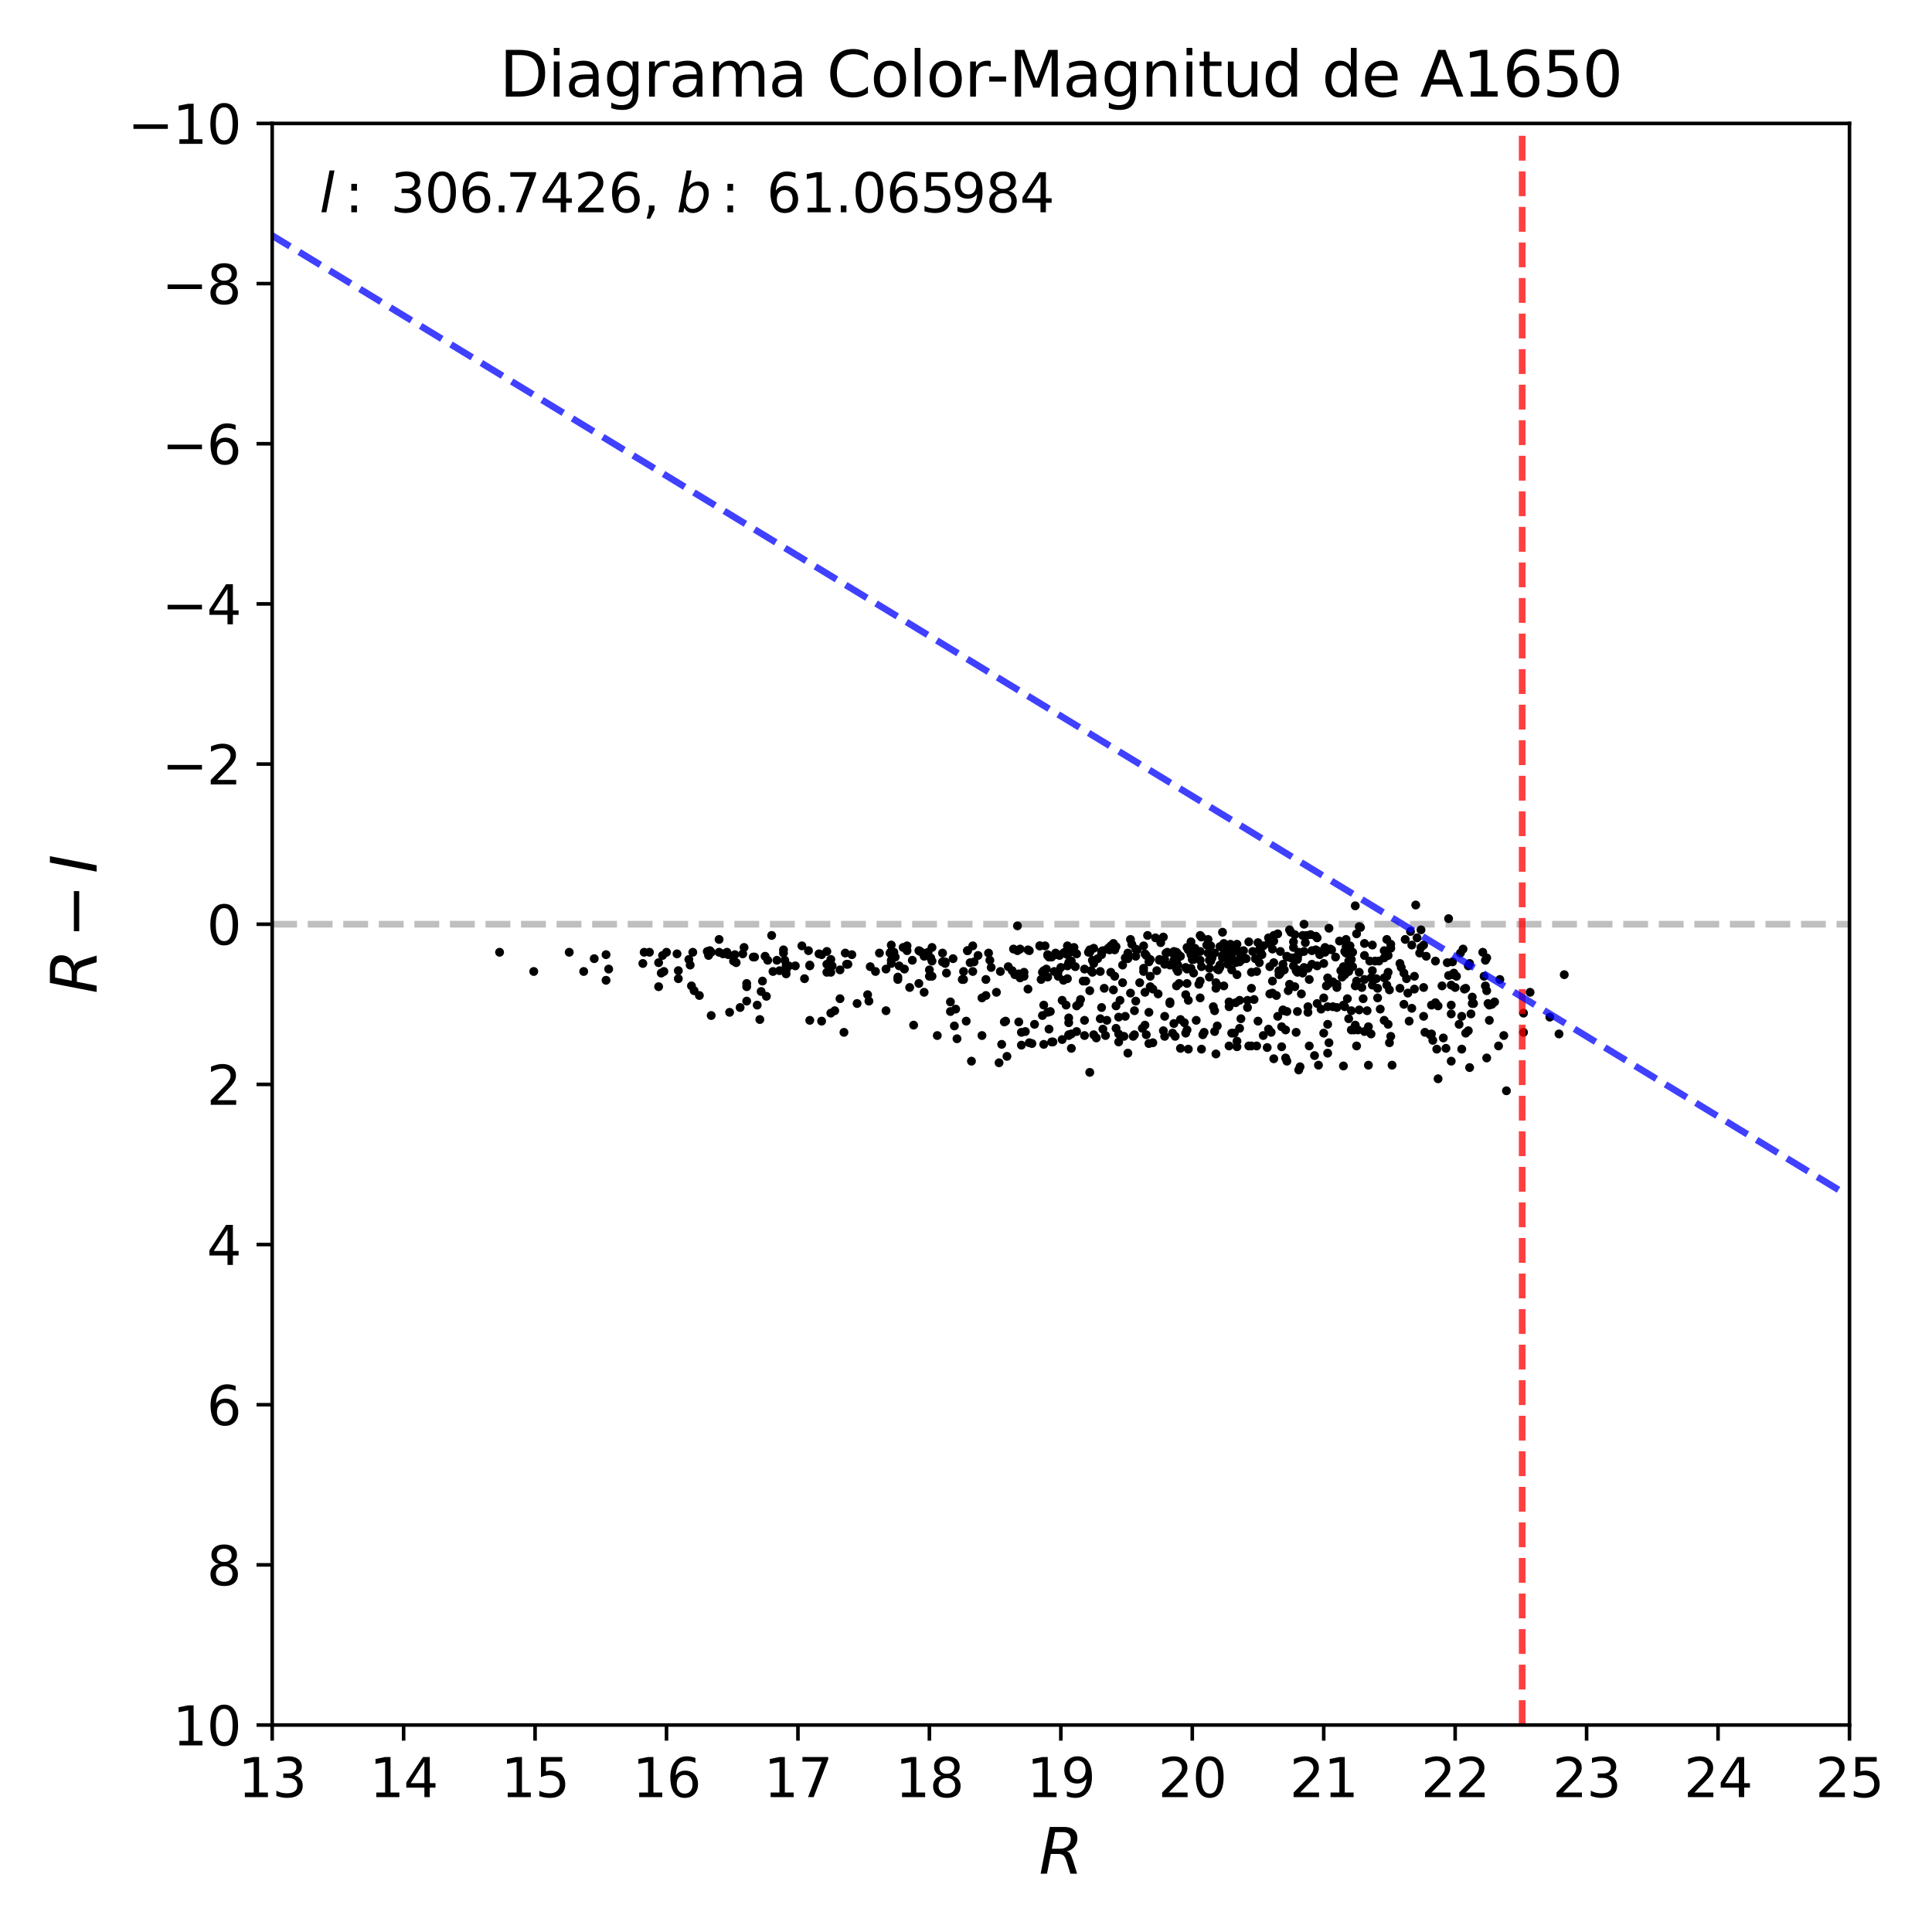 <?xml version="1.0" encoding="utf-8" standalone="no"?>
<!DOCTYPE svg PUBLIC "-//W3C//DTD SVG 1.1//EN"
  "http://www.w3.org/Graphics/SVG/1.1/DTD/svg11.dtd">
<svg xmlns:xlink="http://www.w3.org/1999/xlink" width="432pt" height="432pt" viewBox="0 0 432 432" xmlns="http://www.w3.org/2000/svg" version="1.1">
 <defs>
  <style type="text/css">*{stroke-linejoin: round; stroke-linecap: butt}</style>
 </defs>
 <g id="figure_1">
  <g id="patch_1">
   <path d="M 0 432 
L 432 432 
L 432 0 
L 0 0 
z
" style="fill: #ffffff"/>
  </g>
  <g id="axes_1">
   <g id="patch_2">
    <path d="M 60.86 385.72 
L 413.55 385.72 
L 413.55 27.6 
L 60.86 27.6 
z
" style="fill: #ffffff"/>
   </g>
   <g id="line2d_1">
    <path d="M 60.86 206.66 
L 413.55 206.66 
" clip-path="url(#p5e619f6e92)" style="fill: none; stroke-dasharray: 5.55,2.4; stroke-dashoffset: 0; stroke: #000000; stroke-opacity: 0.25; stroke-width: 1.5"/>
   </g>
   <g id="PathCollection_1">
    <defs>
     <path id="m0d86ea2dcd" d="M 0 0.5 
C 0.133 0.5 0.26 0.447 0.354 0.354 
C 0.447 0.26 0.5 0.133 0.5 0 
C 0.5 -0.133 0.447 -0.26 0.354 -0.354 
C 0.26 -0.447 0.133 -0.5 0 -0.5 
C -0.133 -0.5 -0.26 -0.447 -0.354 -0.354 
C -0.447 -0.26 -0.5 -0.133 -0.5 0 
C -0.5 0.133 -0.447 0.26 -0.354 0.354 
C -0.26 0.447 -0.133 0.5 0 0.5 
z
" style="stroke: #000000"/>
    </defs>
    <g clip-path="url(#p5e619f6e92)">
     <use xlink:href="#m0d86ea2dcd" x="288.051" y="221.522" style="stroke: #000000"/>
     <use xlink:href="#m0d86ea2dcd" x="217.807" y="215.076" style="stroke: #000000"/>
     <use xlink:href="#m0d86ea2dcd" x="253.958" y="212.211" style="stroke: #000000"/>
     <use xlink:href="#m0d86ea2dcd" x="283.643" y="209.704" style="stroke: #000000"/>
     <use xlink:href="#m0d86ea2dcd" x="320.381" y="232.624" style="stroke: #000000"/>
     <use xlink:href="#m0d86ea2dcd" x="297.162" y="207.555" style="stroke: #000000"/>
     <use xlink:href="#m0d86ea2dcd" x="238.968" y="228.684" style="stroke: #000000"/>
     <use xlink:href="#m0d86ea2dcd" x="304.51" y="220.806" style="stroke: #000000"/>
     <use xlink:href="#m0d86ea2dcd" x="252.194" y="214.36" style="stroke: #000000"/>
     <use xlink:href="#m0d86ea2dcd" x="280.997" y="217.225" style="stroke: #000000"/>
     <use xlink:href="#m0d86ea2dcd" x="258.954" y="222.238" style="stroke: #000000"/>
     <use xlink:href="#m0d86ea2dcd" x="166.961" y="219.91" style="stroke: #000000"/>
     <use xlink:href="#m0d86ea2dcd" x="342.13" y="221.88" style="stroke: #000000"/>
     <use xlink:href="#m0d86ea2dcd" x="203.993" y="214.718" style="stroke: #000000"/>
     <use xlink:href="#m0d86ea2dcd" x="206.639" y="213.822" style="stroke: #000000"/>
     <use xlink:href="#m0d86ea2dcd" x="263.951" y="213.822" style="stroke: #000000"/>
     <use xlink:href="#m0d86ea2dcd" x="333.607" y="224.566" style="stroke: #000000"/>
     <use xlink:href="#m0d86ea2dcd" x="340.661" y="226.536" style="stroke: #000000"/>
     <use xlink:href="#m0d86ea2dcd" x="278.058" y="212.569" style="stroke: #000000"/>
     <use xlink:href="#m0d86ea2dcd" x="289.227" y="215.971" style="stroke: #000000"/>
     <use xlink:href="#m0d86ea2dcd" x="297.456" y="212.211" style="stroke: #000000"/>
     <use xlink:href="#m0d86ea2dcd" x="232.502" y="211.495" style="stroke: #000000"/>
     <use xlink:href="#m0d86ea2dcd" x="201.936" y="211.853" style="stroke: #000000"/>
     <use xlink:href="#m0d86ea2dcd" x="241.32" y="224.387" style="stroke: #000000"/>
     <use xlink:href="#m0d86ea2dcd" x="223.979" y="233.519" style="stroke: #000000"/>
     <use xlink:href="#m0d86ea2dcd" x="187.828" y="216.866" style="stroke: #000000"/>
     <use xlink:href="#m0d86ea2dcd" x="216.338" y="212.569" style="stroke: #000000"/>
     <use xlink:href="#m0d86ea2dcd" x="191.649" y="224.387" style="stroke: #000000"/>
     <use xlink:href="#m0d86ea2dcd" x="169.9" y="227.968" style="stroke: #000000"/>
     <use xlink:href="#m0d86ea2dcd" x="284.524" y="222.059" style="stroke: #000000"/>
     <use xlink:href="#m0d86ea2dcd" x="321.557" y="224.924" style="stroke: #000000"/>
     <use xlink:href="#m0d86ea2dcd" x="331.843" y="218.299" style="stroke: #000000"/>
     <use xlink:href="#m0d86ea2dcd" x="303.04" y="229.222" style="stroke: #000000"/>
     <use xlink:href="#m0d86ea2dcd" x="290.99" y="222.238" style="stroke: #000000"/>
     <use xlink:href="#m0d86ea2dcd" x="325.377" y="220.806" style="stroke: #000000"/>
     <use xlink:href="#m0d86ea2dcd" x="315.679" y="225.461" style="stroke: #000000"/>
     <use xlink:href="#m0d86ea2dcd" x="286.582" y="234.056" style="stroke: #000000"/>
     <use xlink:href="#m0d86ea2dcd" x="266.302" y="216.508" style="stroke: #000000"/>
     <use xlink:href="#m0d86ea2dcd" x="215.456" y="219.015" style="stroke: #000000"/>
     <use xlink:href="#m0d86ea2dcd" x="205.757" y="212.748" style="stroke: #000000"/>
     <use xlink:href="#m0d86ea2dcd" x="280.116" y="212.748" style="stroke: #000000"/>
     <use xlink:href="#m0d86ea2dcd" x="255.721" y="216.508" style="stroke: #000000"/>
     <use xlink:href="#m0d86ea2dcd" x="289.815" y="217.045" style="stroke: #000000"/>
     <use xlink:href="#m0d86ea2dcd" x="292.754" y="219.015" style="stroke: #000000"/>
     <use xlink:href="#m0d86ea2dcd" x="213.986" y="232.266" style="stroke: #000000"/>
     <use xlink:href="#m0d86ea2dcd" x="183.126" y="213.285" style="stroke: #000000"/>
     <use xlink:href="#m0d86ea2dcd" x="287.169" y="216.866" style="stroke: #000000"/>
     <use xlink:href="#m0d86ea2dcd" x="244.553" y="212.032" style="stroke: #000000"/>
     <use xlink:href="#m0d86ea2dcd" x="280.703" y="214.36" style="stroke: #000000"/>
     <use xlink:href="#m0d86ea2dcd" x="250.431" y="223.671" style="stroke: #000000"/>
     <use xlink:href="#m0d86ea2dcd" x="328.317" y="215.971" style="stroke: #000000"/>
     <use xlink:href="#m0d86ea2dcd" x="213.398" y="229.401" style="stroke: #000000"/>
     <use xlink:href="#m0d86ea2dcd" x="245.434" y="214.36" style="stroke: #000000"/>
     <use xlink:href="#m0d86ea2dcd" x="271.886" y="220.985" style="stroke: #000000"/>
     <use xlink:href="#m0d86ea2dcd" x="317.736" y="207.913" style="stroke: #000000"/>
     <use xlink:href="#m0d86ea2dcd" x="328.904" y="226.715" style="stroke: #000000"/>
     <use xlink:href="#m0d86ea2dcd" x="219.571" y="223.134" style="stroke: #000000"/>
     <use xlink:href="#m0d86ea2dcd" x="257.191" y="214.539" style="stroke: #000000"/>
     <use xlink:href="#m0d86ea2dcd" x="256.603" y="209.167" style="stroke: #000000"/>
     <use xlink:href="#m0d86ea2dcd" x="349.772" y="217.941" style="stroke: #000000"/>
     <use xlink:href="#m0d86ea2dcd" x="158.731" y="212.569" style="stroke: #000000"/>
     <use xlink:href="#m0d86ea2dcd" x="254.839" y="219.731" style="stroke: #000000"/>
     <use xlink:href="#m0d86ea2dcd" x="275.413" y="214.001" style="stroke: #000000"/>
     <use xlink:href="#m0d86ea2dcd" x="265.42" y="211.853" style="stroke: #000000"/>
     <use xlink:href="#m0d86ea2dcd" x="235.148" y="214.001" style="stroke: #000000"/>
     <use xlink:href="#m0d86ea2dcd" x="283.936" y="222.238" style="stroke: #000000"/>
     <use xlink:href="#m0d86ea2dcd" x="325.671" y="218.299" style="stroke: #000000"/>
     <use xlink:href="#m0d86ea2dcd" x="283.643" y="230.117" style="stroke: #000000"/>
     <use xlink:href="#m0d86ea2dcd" x="318.324" y="227.252" style="stroke: #000000"/>
     <use xlink:href="#m0d86ea2dcd" x="332.431" y="236.563" style="stroke: #000000"/>
     <use xlink:href="#m0d86ea2dcd" x="322.438" y="220.448" style="stroke: #000000"/>
     <use xlink:href="#m0d86ea2dcd" x="286.288" y="217.583" style="stroke: #000000"/>
     <use xlink:href="#m0d86ea2dcd" x="263.951" y="234.414" style="stroke: #000000"/>
     <use xlink:href="#m0d86ea2dcd" x="172.839" y="217.225" style="stroke: #000000"/>
     <use xlink:href="#m0d86ea2dcd" x="272.474" y="216.866" style="stroke: #000000"/>
     <use xlink:href="#m0d86ea2dcd" x="246.316" y="213.464" style="stroke: #000000"/>
     <use xlink:href="#m0d86ea2dcd" x="267.184" y="212.032" style="stroke: #000000"/>
     <use xlink:href="#m0d86ea2dcd" x="295.399" y="225.64" style="stroke: #000000"/>
     <use xlink:href="#m0d86ea2dcd" x="162.552" y="212.927" style="stroke: #000000"/>
     <use xlink:href="#m0d86ea2dcd" x="301.571" y="227.789" style="stroke: #000000"/>
     <use xlink:href="#m0d86ea2dcd" x="185.771" y="217.404" style="stroke: #000000"/>
     <use xlink:href="#m0d86ea2dcd" x="238.675" y="215.971" style="stroke: #000000"/>
     <use xlink:href="#m0d86ea2dcd" x="327.435" y="221.164" style="stroke: #000000"/>
     <use xlink:href="#m0d86ea2dcd" x="284.818" y="215.255" style="stroke: #000000"/>
     <use xlink:href="#m0d86ea2dcd" x="334.195" y="224.029" style="stroke: #000000"/>
     <use xlink:href="#m0d86ea2dcd" x="324.496" y="220.269" style="stroke: #000000"/>
     <use xlink:href="#m0d86ea2dcd" x="261.599" y="215.792" style="stroke: #000000"/>
     <use xlink:href="#m0d86ea2dcd" x="155.205" y="221.522" style="stroke: #000000"/>
     <use xlink:href="#m0d86ea2dcd" x="240.732" y="213.285" style="stroke: #000000"/>
     <use xlink:href="#m0d86ea2dcd" x="265.714" y="234.593" style="stroke: #000000"/>
     <use xlink:href="#m0d86ea2dcd" x="320.087" y="231.191" style="stroke: #000000"/>
     <use xlink:href="#m0d86ea2dcd" x="311.27" y="238.175" style="stroke: #000000"/>
     <use xlink:href="#m0d86ea2dcd" x="310.682" y="233.161" style="stroke: #000000"/>
     <use xlink:href="#m0d86ea2dcd" x="176.366" y="215.971" style="stroke: #000000"/>
     <use xlink:href="#m0d86ea2dcd" x="147.269" y="220.627" style="stroke: #000000"/>
     <use xlink:href="#m0d86ea2dcd" x="246.022" y="227.789" style="stroke: #000000"/>
     <use xlink:href="#m0d86ea2dcd" x="234.266" y="218.478" style="stroke: #000000"/>
     <use xlink:href="#m0d86ea2dcd" x="333.019" y="228.147" style="stroke: #000000"/>
     <use xlink:href="#m0d86ea2dcd" x="175.19" y="213.106" style="stroke: #000000"/>
     <use xlink:href="#m0d86ea2dcd" x="268.653" y="209.525" style="stroke: #000000"/>
     <use xlink:href="#m0d86ea2dcd" x="261.599" y="224.029" style="stroke: #000000"/>
     <use xlink:href="#m0d86ea2dcd" x="253.664" y="225.998" style="stroke: #000000"/>
     <use xlink:href="#m0d86ea2dcd" x="234.56" y="214.001" style="stroke: #000000"/>
     <use xlink:href="#m0d86ea2dcd" x="329.492" y="224.387" style="stroke: #000000"/>
     <use xlink:href="#m0d86ea2dcd" x="294.517" y="224.387" style="stroke: #000000"/>
     <use xlink:href="#m0d86ea2dcd" x="270.123" y="213.106" style="stroke: #000000"/>
     <use xlink:href="#m0d86ea2dcd" x="313.033" y="215.434" style="stroke: #000000"/>
     <use xlink:href="#m0d86ea2dcd" x="271.592" y="225.998" style="stroke: #000000"/>
     <use xlink:href="#m0d86ea2dcd" x="308.625" y="225.64" style="stroke: #000000"/>
     <use xlink:href="#m0d86ea2dcd" x="287.463" y="236.563" style="stroke: #000000"/>
     <use xlink:href="#m0d86ea2dcd" x="144.036" y="212.927" style="stroke: #000000"/>
     <use xlink:href="#m0d86ea2dcd" x="306.567" y="231.191" style="stroke: #000000"/>
     <use xlink:href="#m0d86ea2dcd" x="135.513" y="213.464" style="stroke: #000000"/>
     <use xlink:href="#m0d86ea2dcd" x="262.187" y="213.106" style="stroke: #000000"/>
     <use xlink:href="#m0d86ea2dcd" x="309.506" y="212.569" style="stroke: #000000"/>
     <use xlink:href="#m0d86ea2dcd" x="314.797" y="222.059" style="stroke: #000000"/>
     <use xlink:href="#m0d86ea2dcd" x="296.868" y="218.657" style="stroke: #000000"/>
     <use xlink:href="#m0d86ea2dcd" x="310.388" y="213.643" style="stroke: #000000"/>
     <use xlink:href="#m0d86ea2dcd" x="275.707" y="214.718" style="stroke: #000000"/>
     <use xlink:href="#m0d86ea2dcd" x="220.452" y="219.015" style="stroke: #000000"/>
     <use xlink:href="#m0d86ea2dcd" x="227.8" y="228.505" style="stroke: #000000"/>
     <use xlink:href="#m0d86ea2dcd" x="290.402" y="212.927" style="stroke: #000000"/>
     <use xlink:href="#m0d86ea2dcd" x="300.983" y="211.674" style="stroke: #000000"/>
     <use xlink:href="#m0d86ea2dcd" x="281.291" y="228.326" style="stroke: #000000"/>
     <use xlink:href="#m0d86ea2dcd" x="216.338" y="212.569" style="stroke: #000000"/>
     <use xlink:href="#m0d86ea2dcd" x="303.334" y="219.373" style="stroke: #000000"/>
     <use xlink:href="#m0d86ea2dcd" x="300.395" y="216.15" style="stroke: #000000"/>
     <use xlink:href="#m0d86ea2dcd" x="177.836" y="215.971" style="stroke: #000000"/>
     <use xlink:href="#m0d86ea2dcd" x="243.671" y="221.522" style="stroke: #000000"/>
     <use xlink:href="#m0d86ea2dcd" x="284.524" y="219.373" style="stroke: #000000"/>
     <use xlink:href="#m0d86ea2dcd" x="256.897" y="226.357" style="stroke: #000000"/>
     <use xlink:href="#m0d86ea2dcd" x="301.277" y="223.313" style="stroke: #000000"/>
     <use xlink:href="#m0d86ea2dcd" x="217.513" y="217.225" style="stroke: #000000"/>
     <use xlink:href="#m0d86ea2dcd" x="299.514" y="210.42" style="stroke: #000000"/>
     <use xlink:href="#m0d86ea2dcd" x="237.499" y="223.671" style="stroke: #000000"/>
     <use xlink:href="#m0d86ea2dcd" x="316.266" y="221.164" style="stroke: #000000"/>
     <use xlink:href="#m0d86ea2dcd" x="249.255" y="218.299" style="stroke: #000000"/>
     <use xlink:href="#m0d86ea2dcd" x="216.044" y="228.326" style="stroke: #000000"/>
     <use xlink:href="#m0d86ea2dcd" x="277.47" y="213.643" style="stroke: #000000"/>
     <use xlink:href="#m0d86ea2dcd" x="223.685" y="217.225" style="stroke: #000000"/>
     <use xlink:href="#m0d86ea2dcd" x="313.033" y="220.985" style="stroke: #000000"/>
     <use xlink:href="#m0d86ea2dcd" x="268.653" y="234.593" style="stroke: #000000"/>
     <use xlink:href="#m0d86ea2dcd" x="290.402" y="239.249" style="stroke: #000000"/>
     <use xlink:href="#m0d86ea2dcd" x="304.804" y="223.313" style="stroke: #000000"/>
     <use xlink:href="#m0d86ea2dcd" x="168.43" y="214.001" style="stroke: #000000"/>
     <use xlink:href="#m0d86ea2dcd" x="272.18" y="220.269" style="stroke: #000000"/>
     <use xlink:href="#m0d86ea2dcd" x="332.725" y="224.387" style="stroke: #000000"/>
     <use xlink:href="#m0d86ea2dcd" x="246.316" y="225.282" style="stroke: #000000"/>
     <use xlink:href="#m0d86ea2dcd" x="293.048" y="208.988" style="stroke: #000000"/>
     <use xlink:href="#m0d86ea2dcd" x="253.37" y="231.728" style="stroke: #000000"/>
     <use xlink:href="#m0d86ea2dcd" x="298.926" y="225.282" style="stroke: #000000"/>
     <use xlink:href="#m0d86ea2dcd" x="303.334" y="233.877" style="stroke: #000000"/>
     <use xlink:href="#m0d86ea2dcd" x="300.395" y="224.745" style="stroke: #000000"/>
     <use xlink:href="#m0d86ea2dcd" x="265.42" y="230.296" style="stroke: #000000"/>
     <use xlink:href="#m0d86ea2dcd" x="147.269" y="215.255" style="stroke: #000000"/>
     <use xlink:href="#m0d86ea2dcd" x="272.768" y="211.674" style="stroke: #000000"/>
     <use xlink:href="#m0d86ea2dcd" x="248.08" y="212.39" style="stroke: #000000"/>
     <use xlink:href="#m0d86ea2dcd" x="245.141" y="232.087" style="stroke: #000000"/>
     <use xlink:href="#m0d86ea2dcd" x="260.13" y="230.475" style="stroke: #000000"/>
     <use xlink:href="#m0d86ea2dcd" x="256.015" y="229.222" style="stroke: #000000"/>
     <use xlink:href="#m0d86ea2dcd" x="184.889" y="215.613" style="stroke: #000000"/>
     <use xlink:href="#m0d86ea2dcd" x="285.7" y="208.809" style="stroke: #000000"/>
     <use xlink:href="#m0d86ea2dcd" x="318.618" y="230.833" style="stroke: #000000"/>
     <use xlink:href="#m0d86ea2dcd" x="295.987" y="215.434" style="stroke: #000000"/>
     <use xlink:href="#m0d86ea2dcd" x="205.463" y="212.569" style="stroke: #000000"/>
     <use xlink:href="#m0d86ea2dcd" x="272.18" y="216.687" style="stroke: #000000"/>
     <use xlink:href="#m0d86ea2dcd" x="302.159" y="225.998" style="stroke: #000000"/>
     <use xlink:href="#m0d86ea2dcd" x="305.098" y="219.015" style="stroke: #000000"/>
     <use xlink:href="#m0d86ea2dcd" x="340.661" y="230.833" style="stroke: #000000"/>
     <use xlink:href="#m0d86ea2dcd" x="184.889" y="212.748" style="stroke: #000000"/>
     <use xlink:href="#m0d86ea2dcd" x="282.467" y="231.549" style="stroke: #000000"/>
     <use xlink:href="#m0d86ea2dcd" x="194" y="222.417" style="stroke: #000000"/>
     <use xlink:href="#m0d86ea2dcd" x="282.467" y="211.495" style="stroke: #000000"/>
     <use xlink:href="#m0d86ea2dcd" x="189.004" y="213.106" style="stroke: #000000"/>
     <use xlink:href="#m0d86ea2dcd" x="280.41" y="223.492" style="stroke: #000000"/>
     <use xlink:href="#m0d86ea2dcd" x="260.13" y="209.525" style="stroke: #000000"/>
     <use xlink:href="#m0d86ea2dcd" x="324.496" y="237.279" style="stroke: #000000"/>
     <use xlink:href="#m0d86ea2dcd" x="260.718" y="213.106" style="stroke: #000000"/>
     <use xlink:href="#m0d86ea2dcd" x="233.384" y="233.519" style="stroke: #000000"/>
     <use xlink:href="#m0d86ea2dcd" x="277.47" y="214.181" style="stroke: #000000"/>
     <use xlink:href="#m0d86ea2dcd" x="320.969" y="224.208" style="stroke: #000000"/>
     <use xlink:href="#m0d86ea2dcd" x="293.929" y="236.026" style="stroke: #000000"/>
     <use xlink:href="#m0d86ea2dcd" x="234.266" y="213.464" style="stroke: #000000"/>
     <use xlink:href="#m0d86ea2dcd" x="242.495" y="228.147" style="stroke: #000000"/>
     <use xlink:href="#m0d86ea2dcd" x="166.961" y="223.85" style="stroke: #000000"/>
     <use xlink:href="#m0d86ea2dcd" x="297.75" y="212.39" style="stroke: #000000"/>
     <use xlink:href="#m0d86ea2dcd" x="208.108" y="214.181" style="stroke: #000000"/>
     <use xlink:href="#m0d86ea2dcd" x="270.417" y="216.508" style="stroke: #000000"/>
     <use xlink:href="#m0d86ea2dcd" x="276.295" y="224.208" style="stroke: #000000"/>
     <use xlink:href="#m0d86ea2dcd" x="305.098" y="210.957" style="stroke: #000000"/>
     <use xlink:href="#m0d86ea2dcd" x="263.951" y="227.968" style="stroke: #000000"/>
     <use xlink:href="#m0d86ea2dcd" x="199.879" y="212.927" style="stroke: #000000"/>
     <use xlink:href="#m0d86ea2dcd" x="244.553" y="231.37" style="stroke: #000000"/>
     <use xlink:href="#m0d86ea2dcd" x="217.219" y="237.279" style="stroke: #000000"/>
     <use xlink:href="#m0d86ea2dcd" x="288.345" y="207.913" style="stroke: #000000"/>
     <use xlink:href="#m0d86ea2dcd" x="294.811" y="238.175" style="stroke: #000000"/>
     <use xlink:href="#m0d86ea2dcd" x="258.366" y="209.704" style="stroke: #000000"/>
     <use xlink:href="#m0d86ea2dcd" x="308.331" y="214.897" style="stroke: #000000"/>
     <use xlink:href="#m0d86ea2dcd" x="294.517" y="215.971" style="stroke: #000000"/>
     <use xlink:href="#m0d86ea2dcd" x="291.578" y="216.329" style="stroke: #000000"/>
     <use xlink:href="#m0d86ea2dcd" x="253.958" y="223.85" style="stroke: #000000"/>
     <use xlink:href="#m0d86ea2dcd" x="257.191" y="220.627" style="stroke: #000000"/>
     <use xlink:href="#m0d86ea2dcd" x="164.316" y="213.464" style="stroke: #000000"/>
     <use xlink:href="#m0d86ea2dcd" x="289.521" y="220.627" style="stroke: #000000"/>
     <use xlink:href="#m0d86ea2dcd" x="259.248" y="214.539" style="stroke: #000000"/>
     <use xlink:href="#m0d86ea2dcd" x="238.675" y="218.836" style="stroke: #000000"/>
     <use xlink:href="#m0d86ea2dcd" x="289.227" y="214.181" style="stroke: #000000"/>
     <use xlink:href="#m0d86ea2dcd" x="253.958" y="213.822" style="stroke: #000000"/>
     <use xlink:href="#m0d86ea2dcd" x="300.983" y="210.778" style="stroke: #000000"/>
     <use xlink:href="#m0d86ea2dcd" x="296.281" y="212.927" style="stroke: #000000"/>
     <use xlink:href="#m0d86ea2dcd" x="321.557" y="241.219" style="stroke: #000000"/>
     <use xlink:href="#m0d86ea2dcd" x="272.18" y="229.401" style="stroke: #000000"/>
     <use xlink:href="#m0d86ea2dcd" x="238.381" y="224.745" style="stroke: #000000"/>
     <use xlink:href="#m0d86ea2dcd" x="235.735" y="217.225" style="stroke: #000000"/>
     <use xlink:href="#m0d86ea2dcd" x="160.789" y="210.062" style="stroke: #000000"/>
     <use xlink:href="#m0d86ea2dcd" x="288.345" y="220.089" style="stroke: #000000"/>
     <use xlink:href="#m0d86ea2dcd" x="233.09" y="217.404" style="stroke: #000000"/>
     <use xlink:href="#m0d86ea2dcd" x="183.714" y="213.464" style="stroke: #000000"/>
     <use xlink:href="#m0d86ea2dcd" x="273.356" y="213.643" style="stroke: #000000"/>
     <use xlink:href="#m0d86ea2dcd" x="317.442" y="213.106" style="stroke: #000000"/>
     <use xlink:href="#m0d86ea2dcd" x="246.61" y="230.117" style="stroke: #000000"/>
     <use xlink:href="#m0d86ea2dcd" x="292.754" y="233.877" style="stroke: #000000"/>
     <use xlink:href="#m0d86ea2dcd" x="273.65" y="212.211" style="stroke: #000000"/>
     <use xlink:href="#m0d86ea2dcd" x="233.678" y="211.495" style="stroke: #000000"/>
     <use xlink:href="#m0d86ea2dcd" x="302.453" y="216.15" style="stroke: #000000"/>
     <use xlink:href="#m0d86ea2dcd" x="276.295" y="212.569" style="stroke: #000000"/>
     <use xlink:href="#m0d86ea2dcd" x="240.732" y="224.924" style="stroke: #000000"/>
     <use xlink:href="#m0d86ea2dcd" x="199.291" y="215.434" style="stroke: #000000"/>
     <use xlink:href="#m0d86ea2dcd" x="164.61" y="215.255" style="stroke: #000000"/>
     <use xlink:href="#m0d86ea2dcd" x="255.721" y="217.225" style="stroke: #000000"/>
     <use xlink:href="#m0d86ea2dcd" x="281.879" y="212.927" style="stroke: #000000"/>
     <use xlink:href="#m0d86ea2dcd" x="317.736" y="211.853" style="stroke: #000000"/>
     <use xlink:href="#m0d86ea2dcd" x="166.373" y="211.853" style="stroke: #000000"/>
     <use xlink:href="#m0d86ea2dcd" x="185.771" y="226.536" style="stroke: #000000"/>
     <use xlink:href="#m0d86ea2dcd" x="242.495" y="216.687" style="stroke: #000000"/>
     <use xlink:href="#m0d86ea2dcd" x="253.664" y="231.37" style="stroke: #000000"/>
     <use xlink:href="#m0d86ea2dcd" x="263.363" y="217.225" style="stroke: #000000"/>
     <use xlink:href="#m0d86ea2dcd" x="269.829" y="211.316" style="stroke: #000000"/>
     <use xlink:href="#m0d86ea2dcd" x="221.04" y="213.106" style="stroke: #000000"/>
     <use xlink:href="#m0d86ea2dcd" x="256.015" y="221.88" style="stroke: #000000"/>
     <use xlink:href="#m0d86ea2dcd" x="252.782" y="210.062" style="stroke: #000000"/>
     <use xlink:href="#m0d86ea2dcd" x="236.617" y="218.299" style="stroke: #000000"/>
     <use xlink:href="#m0d86ea2dcd" x="233.384" y="224.745" style="stroke: #000000"/>
     <use xlink:href="#m0d86ea2dcd" x="279.822" y="220.985" style="stroke: #000000"/>
     <use xlink:href="#m0d86ea2dcd" x="346.539" y="227.431" style="stroke: #000000"/>
     <use xlink:href="#m0d86ea2dcd" x="291.578" y="212.748" style="stroke: #000000"/>
     <use xlink:href="#m0d86ea2dcd" x="298.926" y="220.806" style="stroke: #000000"/>
     <use xlink:href="#m0d86ea2dcd" x="279.234" y="210.599" style="stroke: #000000"/>
     <use xlink:href="#m0d86ea2dcd" x="207.814" y="216.866" style="stroke: #000000"/>
     <use xlink:href="#m0d86ea2dcd" x="304.216" y="207.376" style="stroke: #000000"/>
     <use xlink:href="#m0d86ea2dcd" x="281.585" y="212.39" style="stroke: #000000"/>
     <use xlink:href="#m0d86ea2dcd" x="164.022" y="214.897" style="stroke: #000000"/>
     <use xlink:href="#m0d86ea2dcd" x="271.592" y="230.654" style="stroke: #000000"/>
     <use xlink:href="#m0d86ea2dcd" x="228.976" y="218.299" style="stroke: #000000"/>
     <use xlink:href="#m0d86ea2dcd" x="301.571" y="215.792" style="stroke: #000000"/>
     <use xlink:href="#m0d86ea2dcd" x="295.105" y="212.748" style="stroke: #000000"/>
     <use xlink:href="#m0d86ea2dcd" x="207.52" y="212.927" style="stroke: #000000"/>
     <use xlink:href="#m0d86ea2dcd" x="211.635" y="217.583" style="stroke: #000000"/>
     <use xlink:href="#m0d86ea2dcd" x="181.069" y="228.147" style="stroke: #000000"/>
     <use xlink:href="#m0d86ea2dcd" x="294.223" y="212.39" style="stroke: #000000"/>
     <use xlink:href="#m0d86ea2dcd" x="201.054" y="215.971" style="stroke: #000000"/>
     <use xlink:href="#m0d86ea2dcd" x="248.374" y="217.404" style="stroke: #000000"/>
     <use xlink:href="#m0d86ea2dcd" x="289.521" y="208.988" style="stroke: #000000"/>
     <use xlink:href="#m0d86ea2dcd" x="277.177" y="215.076" style="stroke: #000000"/>
     <use xlink:href="#m0d86ea2dcd" x="262.187" y="231.012" style="stroke: #000000"/>
     <use xlink:href="#m0d86ea2dcd" x="156.38" y="222.596" style="stroke: #000000"/>
     <use xlink:href="#m0d86ea2dcd" x="217.513" y="211.495" style="stroke: #000000"/>
     <use xlink:href="#m0d86ea2dcd" x="240.438" y="216.15" style="stroke: #000000"/>
     <use xlink:href="#m0d86ea2dcd" x="251.607" y="227.252" style="stroke: #000000"/>
     <use xlink:href="#m0d86ea2dcd" x="158.438" y="213.643" style="stroke: #000000"/>
     <use xlink:href="#m0d86ea2dcd" x="296.574" y="220.448" style="stroke: #000000"/>
     <use xlink:href="#m0d86ea2dcd" x="299.807" y="217.045" style="stroke: #000000"/>
     <use xlink:href="#m0d86ea2dcd" x="331.55" y="212.927" style="stroke: #000000"/>
     <use xlink:href="#m0d86ea2dcd" x="324.79" y="215.076" style="stroke: #000000"/>
     <use xlink:href="#m0d86ea2dcd" x="309.506" y="228.147" style="stroke: #000000"/>
     <use xlink:href="#m0d86ea2dcd" x="303.922" y="217.404" style="stroke: #000000"/>
     <use xlink:href="#m0d86ea2dcd" x="206.345" y="213.106" style="stroke: #000000"/>
     <use xlink:href="#m0d86ea2dcd" x="159.025" y="227.073" style="stroke: #000000"/>
     <use xlink:href="#m0d86ea2dcd" x="315.679" y="211.316" style="stroke: #000000"/>
     <use xlink:href="#m0d86ea2dcd" x="262.775" y="231.728" style="stroke: #000000"/>
     <use xlink:href="#m0d86ea2dcd" x="236.617" y="217.225" style="stroke: #000000"/>
     <use xlink:href="#m0d86ea2dcd" x="332.431" y="214.181" style="stroke: #000000"/>
     <use xlink:href="#m0d86ea2dcd" x="292.46" y="216.508" style="stroke: #000000"/>
     <use xlink:href="#m0d86ea2dcd" x="215.162" y="219.015" style="stroke: #000000"/>
     <use xlink:href="#m0d86ea2dcd" x="324.496" y="226.715" style="stroke: #000000"/>
     <use xlink:href="#m0d86ea2dcd" x="202.818" y="211.495" style="stroke: #000000"/>
     <use xlink:href="#m0d86ea2dcd" x="228.976" y="217.404" style="stroke: #000000"/>
     <use xlink:href="#m0d86ea2dcd" x="275.413" y="216.866" style="stroke: #000000"/>
     <use xlink:href="#m0d86ea2dcd" x="242.201" y="219.373" style="stroke: #000000"/>
     <use xlink:href="#m0d86ea2dcd" x="292.166" y="209.167" style="stroke: #000000"/>
     <use xlink:href="#m0d86ea2dcd" x="213.692" y="225.64" style="stroke: #000000"/>
     <use xlink:href="#m0d86ea2dcd" x="316.266" y="218.299" style="stroke: #000000"/>
     <use xlink:href="#m0d86ea2dcd" x="238.968" y="231.37" style="stroke: #000000"/>
     <use xlink:href="#m0d86ea2dcd" x="179.893" y="218.836" style="stroke: #000000"/>
     <use xlink:href="#m0d86ea2dcd" x="249.255" y="212.39" style="stroke: #000000"/>
     <use xlink:href="#m0d86ea2dcd" x="260.424" y="227.252" style="stroke: #000000"/>
     <use xlink:href="#m0d86ea2dcd" x="273.65" y="210.957" style="stroke: #000000"/>
     <use xlink:href="#m0d86ea2dcd" x="238.968" y="215.255" style="stroke: #000000"/>
     <use xlink:href="#m0d86ea2dcd" x="306.273" y="214.897" style="stroke: #000000"/>
     <use xlink:href="#m0d86ea2dcd" x="190.474" y="213.464" style="stroke: #000000"/>
     <use xlink:href="#m0d86ea2dcd" x="323.908" y="205.407" style="stroke: #000000"/>
     <use xlink:href="#m0d86ea2dcd" x="271.004" y="214.181" style="stroke: #000000"/>
     <use xlink:href="#m0d86ea2dcd" x="278.646" y="214.36" style="stroke: #000000"/>
     <use xlink:href="#m0d86ea2dcd" x="236.029" y="213.464" style="stroke: #000000"/>
     <use xlink:href="#m0d86ea2dcd" x="237.205" y="216.329" style="stroke: #000000"/>
     <use xlink:href="#m0d86ea2dcd" x="154.029" y="214.539" style="stroke: #000000"/>
     <use xlink:href="#m0d86ea2dcd" x="309.506" y="214.181" style="stroke: #000000"/>
     <use xlink:href="#m0d86ea2dcd" x="230.739" y="233.34" style="stroke: #000000"/>
     <use xlink:href="#m0d86ea2dcd" x="166.079" y="213.285" style="stroke: #000000"/>
     <use xlink:href="#m0d86ea2dcd" x="329.198" y="224.387" style="stroke: #000000"/>
     <use xlink:href="#m0d86ea2dcd" x="289.227" y="211.853" style="stroke: #000000"/>
     <use xlink:href="#m0d86ea2dcd" x="200.76" y="219.015" style="stroke: #000000"/>
     <use xlink:href="#m0d86ea2dcd" x="328.317" y="230.475" style="stroke: #000000"/>
     <use xlink:href="#m0d86ea2dcd" x="278.94" y="225.282" style="stroke: #000000"/>
     <use xlink:href="#m0d86ea2dcd" x="300.101" y="218.478" style="stroke: #000000"/>
     <use xlink:href="#m0d86ea2dcd" x="250.137" y="227.431" style="stroke: #000000"/>
     <use xlink:href="#m0d86ea2dcd" x="297.162" y="219.91" style="stroke: #000000"/>
     <use xlink:href="#m0d86ea2dcd" x="149.032" y="212.927" style="stroke: #000000"/>
     <use xlink:href="#m0d86ea2dcd" x="180.775" y="212.569" style="stroke: #000000"/>
     <use xlink:href="#m0d86ea2dcd" x="166.961" y="220.627" style="stroke: #000000"/>
     <use xlink:href="#m0d86ea2dcd" x="319.793" y="231.37" style="stroke: #000000"/>
     <use xlink:href="#m0d86ea2dcd" x="261.012" y="212.927" style="stroke: #000000"/>
     <use xlink:href="#m0d86ea2dcd" x="251.607" y="214.181" style="stroke: #000000"/>
     <use xlink:href="#m0d86ea2dcd" x="274.531" y="215.613" style="stroke: #000000"/>
     <use xlink:href="#m0d86ea2dcd" x="274.237" y="212.39" style="stroke: #000000"/>
     <use xlink:href="#m0d86ea2dcd" x="288.639" y="208.451" style="stroke: #000000"/>
     <use xlink:href="#m0d86ea2dcd" x="272.768" y="216.329" style="stroke: #000000"/>
     <use xlink:href="#m0d86ea2dcd" x="295.987" y="223.134" style="stroke: #000000"/>
     <use xlink:href="#m0d86ea2dcd" x="328.61" y="215.434" style="stroke: #000000"/>
     <use xlink:href="#m0d86ea2dcd" x="226.624" y="212.211" style="stroke: #000000"/>
     <use xlink:href="#m0d86ea2dcd" x="308.037" y="220.985" style="stroke: #000000"/>
     <use xlink:href="#m0d86ea2dcd" x="291.578" y="206.66" style="stroke: #000000"/>
     <use xlink:href="#m0d86ea2dcd" x="348.596" y="231.191" style="stroke: #000000"/>
     <use xlink:href="#m0d86ea2dcd" x="159.025" y="212.927" style="stroke: #000000"/>
     <use xlink:href="#m0d86ea2dcd" x="205.463" y="219.91" style="stroke: #000000"/>
     <use xlink:href="#m0d86ea2dcd" x="241.614" y="223.492" style="stroke: #000000"/>
     <use xlink:href="#m0d86ea2dcd" x="238.968" y="231.549" style="stroke: #000000"/>
     <use xlink:href="#m0d86ea2dcd" x="249.549" y="211.674" style="stroke: #000000"/>
     <use xlink:href="#m0d86ea2dcd" x="322.732" y="232.087" style="stroke: #000000"/>
     <use xlink:href="#m0d86ea2dcd" x="316.854" y="209.704" style="stroke: #000000"/>
     <use xlink:href="#m0d86ea2dcd" x="183.714" y="228.326" style="stroke: #000000"/>
     <use xlink:href="#m0d86ea2dcd" x="248.961" y="221.343" style="stroke: #000000"/>
     <use xlink:href="#m0d86ea2dcd" x="194.294" y="223.85" style="stroke: #000000"/>
     <use xlink:href="#m0d86ea2dcd" x="207.814" y="218.299" style="stroke: #000000"/>
     <use xlink:href="#m0d86ea2dcd" x="186.653" y="225.998" style="stroke: #000000"/>
     <use xlink:href="#m0d86ea2dcd" x="310.388" y="229.042" style="stroke: #000000"/>
     <use xlink:href="#m0d86ea2dcd" x="277.177" y="229.938" style="stroke: #000000"/>
     <use xlink:href="#m0d86ea2dcd" x="260.424" y="214.539" style="stroke: #000000"/>
     <use xlink:href="#m0d86ea2dcd" x="276.001" y="212.569" style="stroke: #000000"/>
     <use xlink:href="#m0d86ea2dcd" x="237.793" y="219.194" style="stroke: #000000"/>
     <use xlink:href="#m0d86ea2dcd" x="285.994" y="217.225" style="stroke: #000000"/>
     <use xlink:href="#m0d86ea2dcd" x="287.463" y="230.296" style="stroke: #000000"/>
     <use xlink:href="#m0d86ea2dcd" x="278.94" y="223.671" style="stroke: #000000"/>
     <use xlink:href="#m0d86ea2dcd" x="174.309" y="217.045" style="stroke: #000000"/>
     <use xlink:href="#m0d86ea2dcd" x="305.98" y="229.58" style="stroke: #000000"/>
     <use xlink:href="#m0d86ea2dcd" x="303.04" y="220.448" style="stroke: #000000"/>
     <use xlink:href="#m0d86ea2dcd" x="199.291" y="214.718" style="stroke: #000000"/>
     <use xlink:href="#m0d86ea2dcd" x="184.889" y="217.404" style="stroke: #000000"/>
     <use xlink:href="#m0d86ea2dcd" x="306.567" y="218.657" style="stroke: #000000"/>
     <use xlink:href="#m0d86ea2dcd" x="300.395" y="238.354" style="stroke: #000000"/>
     <use xlink:href="#m0d86ea2dcd" x="270.123" y="210.062" style="stroke: #000000"/>
     <use xlink:href="#m0d86ea2dcd" x="286.876" y="225.998" style="stroke: #000000"/>
     <use xlink:href="#m0d86ea2dcd" x="285.7" y="227.252" style="stroke: #000000"/>
     <use xlink:href="#m0d86ea2dcd" x="279.822" y="233.877" style="stroke: #000000"/>
     <use xlink:href="#m0d86ea2dcd" x="292.46" y="226.357" style="stroke: #000000"/>
     <use xlink:href="#m0d86ea2dcd" x="206.639" y="221.88" style="stroke: #000000"/>
     <use xlink:href="#m0d86ea2dcd" x="246.022" y="217.225" style="stroke: #000000"/>
     <use xlink:href="#m0d86ea2dcd" x="296.868" y="225.103" style="stroke: #000000"/>
     <use xlink:href="#m0d86ea2dcd" x="237.499" y="232.445" style="stroke: #000000"/>
     <use xlink:href="#m0d86ea2dcd" x="287.757" y="213.822" style="stroke: #000000"/>
     <use xlink:href="#m0d86ea2dcd" x="315.091" y="228.326" style="stroke: #000000"/>
     <use xlink:href="#m0d86ea2dcd" x="303.922" y="225.819" style="stroke: #000000"/>
     <use xlink:href="#m0d86ea2dcd" x="255.427" y="229.938" style="stroke: #000000"/>
     <use xlink:href="#m0d86ea2dcd" x="221.628" y="216.329" style="stroke: #000000"/>
     <use xlink:href="#m0d86ea2dcd" x="307.743" y="218.836" style="stroke: #000000"/>
     <use xlink:href="#m0d86ea2dcd" x="240.144" y="211.853" style="stroke: #000000"/>
     <use xlink:href="#m0d86ea2dcd" x="323.614" y="215.255" style="stroke: #000000"/>
     <use xlink:href="#m0d86ea2dcd" x="225.155" y="236.205" style="stroke: #000000"/>
     <use xlink:href="#m0d86ea2dcd" x="248.961" y="210.957" style="stroke: #000000"/>
     <use xlink:href="#m0d86ea2dcd" x="204.287" y="229.222" style="stroke: #000000"/>
     <use xlink:href="#m0d86ea2dcd" x="326.259" y="229.042" style="stroke: #000000"/>
     <use xlink:href="#m0d86ea2dcd" x="290.108" y="214.181" style="stroke: #000000"/>
     <use xlink:href="#m0d86ea2dcd" x="229.857" y="221.164" style="stroke: #000000"/>
     <use xlink:href="#m0d86ea2dcd" x="238.675" y="211.495" style="stroke: #000000"/>
     <use xlink:href="#m0d86ea2dcd" x="310.094" y="210.062" style="stroke: #000000"/>
     <use xlink:href="#m0d86ea2dcd" x="228.094" y="212.211" style="stroke: #000000"/>
     <use xlink:href="#m0d86ea2dcd" x="267.478" y="228.147" style="stroke: #000000"/>
     <use xlink:href="#m0d86ea2dcd" x="249.549" y="229.938" style="stroke: #000000"/>
     <use xlink:href="#m0d86ea2dcd" x="308.037" y="223.134" style="stroke: #000000"/>
     <use xlink:href="#m0d86ea2dcd" x="246.61" y="212.569" style="stroke: #000000"/>
     <use xlink:href="#m0d86ea2dcd" x="314.503" y="218.836" style="stroke: #000000"/>
     <use xlink:href="#m0d86ea2dcd" x="172.545" y="209.167" style="stroke: #000000"/>
     <use xlink:href="#m0d86ea2dcd" x="234.266" y="226.357" style="stroke: #000000"/>
     <use xlink:href="#m0d86ea2dcd" x="300.689" y="212.748" style="stroke: #000000"/>
     <use xlink:href="#m0d86ea2dcd" x="275.413" y="213.464" style="stroke: #000000"/>
     <use xlink:href="#m0d86ea2dcd" x="268.653" y="216.15" style="stroke: #000000"/>
     <use xlink:href="#m0d86ea2dcd" x="185.771" y="214.539" style="stroke: #000000"/>
     <use xlink:href="#m0d86ea2dcd" x="235.442" y="232.982" style="stroke: #000000"/>
     <use xlink:href="#m0d86ea2dcd" x="148.151" y="213.643" style="stroke: #000000"/>
     <use xlink:href="#m0d86ea2dcd" x="179.305" y="211.495" style="stroke: #000000"/>
     <use xlink:href="#m0d86ea2dcd" x="238.968" y="227.61" style="stroke: #000000"/>
     <use xlink:href="#m0d86ea2dcd" x="300.689" y="217.941" style="stroke: #000000"/>
     <use xlink:href="#m0d86ea2dcd" x="303.922" y="207.197" style="stroke: #000000"/>
     <use xlink:href="#m0d86ea2dcd" x="220.452" y="222.596" style="stroke: #000000"/>
     <use xlink:href="#m0d86ea2dcd" x="151.384" y="213.285" style="stroke: #000000"/>
     <use xlink:href="#m0d86ea2dcd" x="295.987" y="231.012" style="stroke: #000000"/>
     <use xlink:href="#m0d86ea2dcd" x="260.424" y="231.728" style="stroke: #000000"/>
     <use xlink:href="#m0d86ea2dcd" x="310.976" y="211.137" style="stroke: #000000"/>
     <use xlink:href="#m0d86ea2dcd" x="305.098" y="230.654" style="stroke: #000000"/>
     <use xlink:href="#m0d86ea2dcd" x="234.854" y="226.178" style="stroke: #000000"/>
     <use xlink:href="#m0d86ea2dcd" x="233.972" y="216.687" style="stroke: #000000"/>
     <use xlink:href="#m0d86ea2dcd" x="290.696" y="238.533" style="stroke: #000000"/>
     <use xlink:href="#m0d86ea2dcd" x="265.42" y="216.687" style="stroke: #000000"/>
     <use xlink:href="#m0d86ea2dcd" x="225.449" y="216.15" style="stroke: #000000"/>
     <use xlink:href="#m0d86ea2dcd" x="320.087" y="224.745" style="stroke: #000000"/>
     <use xlink:href="#m0d86ea2dcd" x="282.173" y="213.464" style="stroke: #000000"/>
     <use xlink:href="#m0d86ea2dcd" x="291.872" y="210.778" style="stroke: #000000"/>
     <use xlink:href="#m0d86ea2dcd" x="236.029" y="213.106" style="stroke: #000000"/>
     <use xlink:href="#m0d86ea2dcd" x="263.069" y="212.927" style="stroke: #000000"/>
     <use xlink:href="#m0d86ea2dcd" x="332.137" y="220.448" style="stroke: #000000"/>
     <use xlink:href="#m0d86ea2dcd" x="224.567" y="228.505" style="stroke: #000000"/>
     <use xlink:href="#m0d86ea2dcd" x="307.449" y="214.897" style="stroke: #000000"/>
     <use xlink:href="#m0d86ea2dcd" x="165.491" y="225.282" style="stroke: #000000"/>
     <use xlink:href="#m0d86ea2dcd" x="314.209" y="210.062" style="stroke: #000000"/>
     <use xlink:href="#m0d86ea2dcd" x="171.663" y="214.718" style="stroke: #000000"/>
     <use xlink:href="#m0d86ea2dcd" x="279.234" y="233.877" style="stroke: #000000"/>
     <use xlink:href="#m0d86ea2dcd" x="148.445" y="217.225" style="stroke: #000000"/>
     <use xlink:href="#m0d86ea2dcd" x="302.747" y="230.296" style="stroke: #000000"/>
     <use xlink:href="#m0d86ea2dcd" x="228.388" y="233.698" style="stroke: #000000"/>
     <use xlink:href="#m0d86ea2dcd" x="271.592" y="213.106" style="stroke: #000000"/>
     <use xlink:href="#m0d86ea2dcd" x="284.23" y="230.833" style="stroke: #000000"/>
     <use xlink:href="#m0d86ea2dcd" x="303.04" y="202.542" style="stroke: #000000"/>
     <use xlink:href="#m0d86ea2dcd" x="262.481" y="214.718" style="stroke: #000000"/>
     <use xlink:href="#m0d86ea2dcd" x="329.198" y="222.954" style="stroke: #000000"/>
     <use xlink:href="#m0d86ea2dcd" x="268.359" y="212.748" style="stroke: #000000"/>
     <use xlink:href="#m0d86ea2dcd" x="284.818" y="236.742" style="stroke: #000000"/>
     <use xlink:href="#m0d86ea2dcd" x="145.212" y="212.927" style="stroke: #000000"/>
     <use xlink:href="#m0d86ea2dcd" x="162.846" y="213.464" style="stroke: #000000"/>
     <use xlink:href="#m0d86ea2dcd" x="293.341" y="215.613" style="stroke: #000000"/>
     <use xlink:href="#m0d86ea2dcd" x="237.793" y="213.106" style="stroke: #000000"/>
     <use xlink:href="#m0d86ea2dcd" x="230.151" y="233.161" style="stroke: #000000"/>
     <use xlink:href="#m0d86ea2dcd" x="154.323" y="215.792" style="stroke: #000000"/>
     <use xlink:href="#m0d86ea2dcd" x="270.417" y="218.478" style="stroke: #000000"/>
     <use xlink:href="#m0d86ea2dcd" x="212.517" y="226.178" style="stroke: #000000"/>
     <use xlink:href="#m0d86ea2dcd" x="310.094" y="218.299" style="stroke: #000000"/>
     <use xlink:href="#m0d86ea2dcd" x="211.341" y="215.434" style="stroke: #000000"/>
     <use xlink:href="#m0d86ea2dcd" x="195.764" y="217.225" style="stroke: #000000"/>
     <use xlink:href="#m0d86ea2dcd" x="265.714" y="223.671" style="stroke: #000000"/>
     <use xlink:href="#m0d86ea2dcd" x="301.865" y="211.495" style="stroke: #000000"/>
     <use xlink:href="#m0d86ea2dcd" x="332.431" y="221.522" style="stroke: #000000"/>
     <use xlink:href="#m0d86ea2dcd" x="276.589" y="232.803" style="stroke: #000000"/>
     <use xlink:href="#m0d86ea2dcd" x="253.076" y="211.137" style="stroke: #000000"/>
     <use xlink:href="#m0d86ea2dcd" x="168.724" y="214.001" style="stroke: #000000"/>
     <use xlink:href="#m0d86ea2dcd" x="251.019" y="219.731" style="stroke: #000000"/>
     <use xlink:href="#m0d86ea2dcd" x="268.359" y="219.373" style="stroke: #000000"/>
     <use xlink:href="#m0d86ea2dcd" x="163.14" y="226.357" style="stroke: #000000"/>
     <use xlink:href="#m0d86ea2dcd" x="274.825" y="233.877" style="stroke: #000000"/>
     <use xlink:href="#m0d86ea2dcd" x="261.599" y="224.387" style="stroke: #000000"/>
     <use xlink:href="#m0d86ea2dcd" x="289.227" y="210.599" style="stroke: #000000"/>
     <use xlink:href="#m0d86ea2dcd" x="277.764" y="214.539" style="stroke: #000000"/>
     <use xlink:href="#m0d86ea2dcd" x="280.997" y="233.877" style="stroke: #000000"/>
     <use xlink:href="#m0d86ea2dcd" x="290.108" y="216.866" style="stroke: #000000"/>
     <use xlink:href="#m0d86ea2dcd" x="276.295" y="215.255" style="stroke: #000000"/>
     <use xlink:href="#m0d86ea2dcd" x="270.417" y="214.718" style="stroke: #000000"/>
     <use xlink:href="#m0d86ea2dcd" x="256.897" y="233.34" style="stroke: #000000"/>
     <use xlink:href="#m0d86ea2dcd" x="272.768" y="215.792" style="stroke: #000000"/>
     <use xlink:href="#m0d86ea2dcd" x="221.334" y="214.718" style="stroke: #000000"/>
     <use xlink:href="#m0d86ea2dcd" x="281.585" y="215.255" style="stroke: #000000"/>
     <use xlink:href="#m0d86ea2dcd" x="228.094" y="218.657" style="stroke: #000000"/>
     <use xlink:href="#m0d86ea2dcd" x="210.753" y="213.106" style="stroke: #000000"/>
     <use xlink:href="#m0d86ea2dcd" x="211.341" y="215.076" style="stroke: #000000"/>
     <use xlink:href="#m0d86ea2dcd" x="233.384" y="217.045" style="stroke: #000000"/>
     <use xlink:href="#m0d86ea2dcd" x="236.911" y="213.643" style="stroke: #000000"/>
     <use xlink:href="#m0d86ea2dcd" x="266.302" y="213.464" style="stroke: #000000"/>
     <use xlink:href="#m0d86ea2dcd" x="302.159" y="214.539" style="stroke: #000000"/>
     <use xlink:href="#m0d86ea2dcd" x="326.553" y="213.106" style="stroke: #000000"/>
     <use xlink:href="#m0d86ea2dcd" x="297.162" y="233.161" style="stroke: #000000"/>
     <use xlink:href="#m0d86ea2dcd" x="186.065" y="215.971" style="stroke: #000000"/>
     <use xlink:href="#m0d86ea2dcd" x="283.936" y="216.15" style="stroke: #000000"/>
     <use xlink:href="#m0d86ea2dcd" x="323.32" y="234.414" style="stroke: #000000"/>
     <use xlink:href="#m0d86ea2dcd" x="315.385" y="208.272" style="stroke: #000000"/>
     <use xlink:href="#m0d86ea2dcd" x="327.141" y="212.211" style="stroke: #000000"/>
     <use xlink:href="#m0d86ea2dcd" x="212.517" y="224.029" style="stroke: #000000"/>
     <use xlink:href="#m0d86ea2dcd" x="268.065" y="220.089" style="stroke: #000000"/>
     <use xlink:href="#m0d86ea2dcd" x="263.069" y="220.448" style="stroke: #000000"/>
     <use xlink:href="#m0d86ea2dcd" x="199.291" y="212.748" style="stroke: #000000"/>
     <use xlink:href="#m0d86ea2dcd" x="210.753" y="215.076" style="stroke: #000000"/>
     <use xlink:href="#m0d86ea2dcd" x="240.732" y="230.654" style="stroke: #000000"/>
     <use xlink:href="#m0d86ea2dcd" x="260.424" y="215.613" style="stroke: #000000"/>
     <use xlink:href="#m0d86ea2dcd" x="147.857" y="217.583" style="stroke: #000000"/>
     <use xlink:href="#m0d86ea2dcd" x="256.309" y="231.37" style="stroke: #000000"/>
     <use xlink:href="#m0d86ea2dcd" x="181.069" y="215.971" style="stroke: #000000"/>
     <use xlink:href="#m0d86ea2dcd" x="305.098" y="213.643" style="stroke: #000000"/>
     <use xlink:href="#m0d86ea2dcd" x="286.582" y="229.58" style="stroke: #000000"/>
     <use xlink:href="#m0d86ea2dcd" x="202.818" y="212.569" style="stroke: #000000"/>
     <use xlink:href="#m0d86ea2dcd" x="284.818" y="210.42" style="stroke: #000000"/>
     <use xlink:href="#m0d86ea2dcd" x="256.309" y="213.643" style="stroke: #000000"/>
     <use xlink:href="#m0d86ea2dcd" x="250.137" y="231.191" style="stroke: #000000"/>
     <use xlink:href="#m0d86ea2dcd" x="309.506" y="218.657" style="stroke: #000000"/>
     <use xlink:href="#m0d86ea2dcd" x="255.721" y="211.495" style="stroke: #000000"/>
     <use xlink:href="#m0d86ea2dcd" x="238.675" y="213.464" style="stroke: #000000"/>
     <use xlink:href="#m0d86ea2dcd" x="247.786" y="212.032" style="stroke: #000000"/>
     <use xlink:href="#m0d86ea2dcd" x="326.847" y="227.252" style="stroke: #000000"/>
     <use xlink:href="#m0d86ea2dcd" x="323.908" y="218.12" style="stroke: #000000"/>
     <use xlink:href="#m0d86ea2dcd" x="273.65" y="220.448" style="stroke: #000000"/>
     <use xlink:href="#m0d86ea2dcd" x="224.861" y="228.326" style="stroke: #000000"/>
     <use xlink:href="#m0d86ea2dcd" x="189.298" y="215.613" style="stroke: #000000"/>
     <use xlink:href="#m0d86ea2dcd" x="273.356" y="214.181" style="stroke: #000000"/>
     <use xlink:href="#m0d86ea2dcd" x="235.148" y="232.982" style="stroke: #000000"/>
     <use xlink:href="#m0d86ea2dcd" x="230.151" y="212.569" style="stroke: #000000"/>
     <use xlink:href="#m0d86ea2dcd" x="158.144" y="212.748" style="stroke: #000000"/>
     <use xlink:href="#m0d86ea2dcd" x="175.778" y="217.762" style="stroke: #000000"/>
     <use xlink:href="#m0d86ea2dcd" x="321.263" y="234.593" style="stroke: #000000"/>
     <use xlink:href="#m0d86ea2dcd" x="275.119" y="211.137" style="stroke: #000000"/>
     <use xlink:href="#m0d86ea2dcd" x="175.778" y="215.971" style="stroke: #000000"/>
     <use xlink:href="#m0d86ea2dcd" x="231.327" y="229.042" style="stroke: #000000"/>
     <use xlink:href="#m0d86ea2dcd" x="324.496" y="224.745" style="stroke: #000000"/>
     <use xlink:href="#m0d86ea2dcd" x="310.388" y="217.404" style="stroke: #000000"/>
     <use xlink:href="#m0d86ea2dcd" x="243.671" y="212.39" style="stroke: #000000"/>
     <use xlink:href="#m0d86ea2dcd" x="228.388" y="230.833" style="stroke: #000000"/>
     <use xlink:href="#m0d86ea2dcd" x="286.876" y="225.819" style="stroke: #000000"/>
     <use xlink:href="#m0d86ea2dcd" x="333.019" y="224.745" style="stroke: #000000"/>
     <use xlink:href="#m0d86ea2dcd" x="276.295" y="211.674" style="stroke: #000000"/>
     <use xlink:href="#m0d86ea2dcd" x="175.484" y="214.718" style="stroke: #000000"/>
     <use xlink:href="#m0d86ea2dcd" x="223.391" y="237.637" style="stroke: #000000"/>
     <use xlink:href="#m0d86ea2dcd" x="202.23" y="216.687" style="stroke: #000000"/>
     <use xlink:href="#m0d86ea2dcd" x="254.252" y="212.39" style="stroke: #000000"/>
     <use xlink:href="#m0d86ea2dcd" x="327.729" y="231.012" style="stroke: #000000"/>
     <use xlink:href="#m0d86ea2dcd" x="283.643" y="210.957" style="stroke: #000000"/>
     <use xlink:href="#m0d86ea2dcd" x="290.108" y="226.178" style="stroke: #000000"/>
     <use xlink:href="#m0d86ea2dcd" x="136.101" y="216.687" style="stroke: #000000"/>
     <use xlink:href="#m0d86ea2dcd" x="294.517" y="209.704" style="stroke: #000000"/>
     <use xlink:href="#m0d86ea2dcd" x="284.524" y="212.211" style="stroke: #000000"/>
     <use xlink:href="#m0d86ea2dcd" x="229.857" y="212.39" style="stroke: #000000"/>
     <use xlink:href="#m0d86ea2dcd" x="143.742" y="215.434" style="stroke: #000000"/>
     <use xlink:href="#m0d86ea2dcd" x="289.815" y="230.833" style="stroke: #000000"/>
     <use xlink:href="#m0d86ea2dcd" x="293.341" y="212.569" style="stroke: #000000"/>
     <use xlink:href="#m0d86ea2dcd" x="248.374" y="211.495" style="stroke: #000000"/>
     <use xlink:href="#m0d86ea2dcd" x="246.316" y="212.748" style="stroke: #000000"/>
     <use xlink:href="#m0d86ea2dcd" x="285.406" y="222.596" style="stroke: #000000"/>
     <use xlink:href="#m0d86ea2dcd" x="298.044" y="219.552" style="stroke: #000000"/>
     <use xlink:href="#m0d86ea2dcd" x="188.71" y="230.833" style="stroke: #000000"/>
     <use xlink:href="#m0d86ea2dcd" x="208.402" y="211.853" style="stroke: #000000"/>
     <use xlink:href="#m0d86ea2dcd" x="226.33" y="217.045" style="stroke: #000000"/>
     <use xlink:href="#m0d86ea2dcd" x="194.588" y="216.15" style="stroke: #000000"/>
     <use xlink:href="#m0d86ea2dcd" x="296.868" y="229.042" style="stroke: #000000"/>
     <use xlink:href="#m0d86ea2dcd" x="132.868" y="214.36" style="stroke: #000000"/>
     <use xlink:href="#m0d86ea2dcd" x="246.904" y="220.985" style="stroke: #000000"/>
     <use xlink:href="#m0d86ea2dcd" x="336.252" y="231.549" style="stroke: #000000"/>
     <use xlink:href="#m0d86ea2dcd" x="300.689" y="225.103" style="stroke: #000000"/>
     <use xlink:href="#m0d86ea2dcd" x="270.711" y="214.897" style="stroke: #000000"/>
     <use xlink:href="#m0d86ea2dcd" x="298.632" y="214.001" style="stroke: #000000"/>
     <use xlink:href="#m0d86ea2dcd" x="276.295" y="211.674" style="stroke: #000000"/>
     <use xlink:href="#m0d86ea2dcd" x="276.589" y="234.056" style="stroke: #000000"/>
     <use xlink:href="#m0d86ea2dcd" x="328.61" y="238.712" style="stroke: #000000"/>
     <use xlink:href="#m0d86ea2dcd" x="283.349" y="234.235" style="stroke: #000000"/>
     <use xlink:href="#m0d86ea2dcd" x="249.549" y="224.924" style="stroke: #000000"/>
     <use xlink:href="#m0d86ea2dcd" x="265.714" y="212.39" style="stroke: #000000"/>
     <use xlink:href="#m0d86ea2dcd" x="239.556" y="214.897" style="stroke: #000000"/>
     <use xlink:href="#m0d86ea2dcd" x="262.481" y="228.863" style="stroke: #000000"/>
     <use xlink:href="#m0d86ea2dcd" x="326.847" y="234.593" style="stroke: #000000"/>
     <use xlink:href="#m0d86ea2dcd" x="244.259" y="217.404" style="stroke: #000000"/>
     <use xlink:href="#m0d86ea2dcd" x="287.757" y="237.279" style="stroke: #000000"/>
     <use xlink:href="#m0d86ea2dcd" x="266.89" y="214.539" style="stroke: #000000"/>
     <use xlink:href="#m0d86ea2dcd" x="171.076" y="213.822" style="stroke: #000000"/>
     <use xlink:href="#m0d86ea2dcd" x="266.89" y="217.583" style="stroke: #000000"/>
     <use xlink:href="#m0d86ea2dcd" x="247.492" y="228.147" style="stroke: #000000"/>
     <use xlink:href="#m0d86ea2dcd" x="313.915" y="217.583" style="stroke: #000000"/>
     <use xlink:href="#m0d86ea2dcd" x="332.137" y="214.718" style="stroke: #000000"/>
     <use xlink:href="#m0d86ea2dcd" x="268.947" y="231.37" style="stroke: #000000"/>
     <use xlink:href="#m0d86ea2dcd" x="259.248" y="214.718" style="stroke: #000000"/>
     <use xlink:href="#m0d86ea2dcd" x="239.556" y="234.414" style="stroke: #000000"/>
     <use xlink:href="#m0d86ea2dcd" x="257.779" y="221.164" style="stroke: #000000"/>
     <use xlink:href="#m0d86ea2dcd" x="298.044" y="225.103" style="stroke: #000000"/>
     <use xlink:href="#m0d86ea2dcd" x="251.313" y="231.728" style="stroke: #000000"/>
     <use xlink:href="#m0d86ea2dcd" x="310.976" y="212.032" style="stroke: #000000"/>
     <use xlink:href="#m0d86ea2dcd" x="276.589" y="211.137" style="stroke: #000000"/>
     <use xlink:href="#m0d86ea2dcd" x="320.969" y="214.897" style="stroke: #000000"/>
     <use xlink:href="#m0d86ea2dcd" x="252.194" y="235.489" style="stroke: #000000"/>
     <use xlink:href="#m0d86ea2dcd" x="263.657" y="219.91" style="stroke: #000000"/>
     <use xlink:href="#m0d86ea2dcd" x="287.757" y="214.001" style="stroke: #000000"/>
     <use xlink:href="#m0d86ea2dcd" x="175.778" y="216.866" style="stroke: #000000"/>
     <use xlink:href="#m0d86ea2dcd" x="274.825" y="224.029" style="stroke: #000000"/>
     <use xlink:href="#m0d86ea2dcd" x="243.671" y="239.786" style="stroke: #000000"/>
     <use xlink:href="#m0d86ea2dcd" x="313.327" y="216.329" style="stroke: #000000"/>
     <use xlink:href="#m0d86ea2dcd" x="335.37" y="219.015" style="stroke: #000000"/>
     <use xlink:href="#m0d86ea2dcd" x="252.782" y="222.059" style="stroke: #000000"/>
     <use xlink:href="#m0d86ea2dcd" x="173.721" y="214.718" style="stroke: #000000"/>
     <use xlink:href="#m0d86ea2dcd" x="313.915" y="224.566" style="stroke: #000000"/>
     <use xlink:href="#m0d86ea2dcd" x="316.56" y="202.363" style="stroke: #000000"/>
     <use xlink:href="#m0d86ea2dcd" x="302.453" y="212.927" style="stroke: #000000"/>
     <use xlink:href="#m0d86ea2dcd" x="303.334" y="208.809" style="stroke: #000000"/>
     <use xlink:href="#m0d86ea2dcd" x="266.302" y="210.599" style="stroke: #000000"/>
     <use xlink:href="#m0d86ea2dcd" x="296.868" y="235.489" style="stroke: #000000"/>
     <use xlink:href="#m0d86ea2dcd" x="250.137" y="232.982" style="stroke: #000000"/>
     <use xlink:href="#m0d86ea2dcd" x="301.571" y="214.897" style="stroke: #000000"/>
     <use xlink:href="#m0d86ea2dcd" x="251.019" y="215.792" style="stroke: #000000"/>
     <use xlink:href="#m0d86ea2dcd" x="222.803" y="221.88" style="stroke: #000000"/>
     <use xlink:href="#m0d86ea2dcd" x="300.983" y="212.927" style="stroke: #000000"/>
     <use xlink:href="#m0d86ea2dcd" x="275.707" y="214.718" style="stroke: #000000"/>
     <use xlink:href="#m0d86ea2dcd" x="290.108" y="214.539" style="stroke: #000000"/>
     <use xlink:href="#m0d86ea2dcd" x="300.983" y="213.106" style="stroke: #000000"/>
     <use xlink:href="#m0d86ea2dcd" x="274.825" y="214.181" style="stroke: #000000"/>
     <use xlink:href="#m0d86ea2dcd" x="310.094" y="220.269" style="stroke: #000000"/>
     <use xlink:href="#m0d86ea2dcd" x="305.98" y="238.175" style="stroke: #000000"/>
     <use xlink:href="#m0d86ea2dcd" x="290.402" y="213.285" style="stroke: #000000"/>
     <use xlink:href="#m0d86ea2dcd" x="216.925" y="215.255" style="stroke: #000000"/>
     <use xlink:href="#m0d86ea2dcd" x="244.553" y="215.434" style="stroke: #000000"/>
     <use xlink:href="#m0d86ea2dcd" x="324.79" y="217.941" style="stroke: #000000"/>
     <use xlink:href="#m0d86ea2dcd" x="232.796" y="219.015" style="stroke: #000000"/>
     <use xlink:href="#m0d86ea2dcd" x="318.324" y="211.316" style="stroke: #000000"/>
     <use xlink:href="#m0d86ea2dcd" x="305.686" y="225.998" style="stroke: #000000"/>
     <use xlink:href="#m0d86ea2dcd" x="271.886" y="219.731" style="stroke: #000000"/>
     <use xlink:href="#m0d86ea2dcd" x="263.363" y="213.285" style="stroke: #000000"/>
     <use xlink:href="#m0d86ea2dcd" x="277.47" y="227.789" style="stroke: #000000"/>
     <use xlink:href="#m0d86ea2dcd" x="265.126" y="216.329" style="stroke: #000000"/>
     <use xlink:href="#m0d86ea2dcd" x="239.262" y="212.927" style="stroke: #000000"/>
     <use xlink:href="#m0d86ea2dcd" x="243.377" y="212.927" style="stroke: #000000"/>
     <use xlink:href="#m0d86ea2dcd" x="175.19" y="212.39" style="stroke: #000000"/>
     <use xlink:href="#m0d86ea2dcd" x="263.069" y="214.718" style="stroke: #000000"/>
     <use xlink:href="#m0d86ea2dcd" x="271.298" y="225.103" style="stroke: #000000"/>
     <use xlink:href="#m0d86ea2dcd" x="209.578" y="231.549" style="stroke: #000000"/>
     <use xlink:href="#m0d86ea2dcd" x="274.825" y="225.103" style="stroke: #000000"/>
     <use xlink:href="#m0d86ea2dcd" x="274.825" y="214.718" style="stroke: #000000"/>
     <use xlink:href="#m0d86ea2dcd" x="298.926" y="220.089" style="stroke: #000000"/>
     <use xlink:href="#m0d86ea2dcd" x="264.832" y="228.684" style="stroke: #000000"/>
     <use xlink:href="#m0d86ea2dcd" x="234.56" y="230.117" style="stroke: #000000"/>
     <use xlink:href="#m0d86ea2dcd" x="302.159" y="230.296" style="stroke: #000000"/>
     <use xlink:href="#m0d86ea2dcd" x="181.069" y="215.792" style="stroke: #000000"/>
     <use xlink:href="#m0d86ea2dcd" x="169.312" y="224.745" style="stroke: #000000"/>
     <use xlink:href="#m0d86ea2dcd" x="285.994" y="217.045" style="stroke: #000000"/>
     <use xlink:href="#m0d86ea2dcd" x="318.324" y="220.806" style="stroke: #000000"/>
     <use xlink:href="#m0d86ea2dcd" x="306.861" y="220.269" style="stroke: #000000"/>
     <use xlink:href="#m0d86ea2dcd" x="242.789" y="219.373" style="stroke: #000000"/>
     <use xlink:href="#m0d86ea2dcd" x="271.886" y="235.668" style="stroke: #000000"/>
     <use xlink:href="#m0d86ea2dcd" x="265.126" y="222.417" style="stroke: #000000"/>
     <use xlink:href="#m0d86ea2dcd" x="243.965" y="217.045" style="stroke: #000000"/>
     <use xlink:href="#m0d86ea2dcd" x="276.001" y="231.012" style="stroke: #000000"/>
     <use xlink:href="#m0d86ea2dcd" x="286.288" y="212.748" style="stroke: #000000"/>
     <use xlink:href="#m0d86ea2dcd" x="290.108" y="217.404" style="stroke: #000000"/>
     <use xlink:href="#m0d86ea2dcd" x="259.542" y="210.778" style="stroke: #000000"/>
     <use xlink:href="#m0d86ea2dcd" x="273.356" y="208.451" style="stroke: #000000"/>
     <use xlink:href="#m0d86ea2dcd" x="187.828" y="223.313" style="stroke: #000000"/>
     <use xlink:href="#m0d86ea2dcd" x="270.711" y="211.495" style="stroke: #000000"/>
     <use xlink:href="#m0d86ea2dcd" x="258.66" y="217.045" style="stroke: #000000"/>
     <use xlink:href="#m0d86ea2dcd" x="256.015" y="213.285" style="stroke: #000000"/>
     <use xlink:href="#m0d86ea2dcd" x="336.84" y="243.904" style="stroke: #000000"/>
     <use xlink:href="#m0d86ea2dcd" x="208.402" y="214.897" style="stroke: #000000"/>
     <use xlink:href="#m0d86ea2dcd" x="219.571" y="231.549" style="stroke: #000000"/>
     <use xlink:href="#m0d86ea2dcd" x="291.284" y="217.583" style="stroke: #000000"/>
     <use xlink:href="#m0d86ea2dcd" x="306.861" y="211.316" style="stroke: #000000"/>
     <use xlink:href="#m0d86ea2dcd" x="171.37" y="222.775" style="stroke: #000000"/>
     <use xlink:href="#m0d86ea2dcd" x="247.198" y="231.549" style="stroke: #000000"/>
     <use xlink:href="#m0d86ea2dcd" x="243.671" y="212.927" style="stroke: #000000"/>
     <use xlink:href="#m0d86ea2dcd" x="296.281" y="211.853" style="stroke: #000000"/>
     <use xlink:href="#m0d86ea2dcd" x="295.105" y="213.464" style="stroke: #000000"/>
     <use xlink:href="#m0d86ea2dcd" x="281.291" y="210.778" style="stroke: #000000"/>
     <use xlink:href="#m0d86ea2dcd" x="215.456" y="217.225" style="stroke: #000000"/>
     <use xlink:href="#m0d86ea2dcd" x="277.764" y="212.748" style="stroke: #000000"/>
     <use xlink:href="#m0d86ea2dcd" x="151.678" y="217.045" style="stroke: #000000"/>
     <use xlink:href="#m0d86ea2dcd" x="151.678" y="218.836" style="stroke: #000000"/>
     <use xlink:href="#m0d86ea2dcd" x="263.363" y="215.792" style="stroke: #000000"/>
     <use xlink:href="#m0d86ea2dcd" x="130.516" y="217.225" style="stroke: #000000"/>
     <use xlink:href="#m0d86ea2dcd" x="218.689" y="213.643" style="stroke: #000000"/>
     <use xlink:href="#m0d86ea2dcd" x="279.822" y="217.404" style="stroke: #000000"/>
     <use xlink:href="#m0d86ea2dcd" x="286.876" y="215.613" style="stroke: #000000"/>
     <use xlink:href="#m0d86ea2dcd" x="213.105" y="214.36" style="stroke: #000000"/>
     <use xlink:href="#m0d86ea2dcd" x="226.918" y="217.941" style="stroke: #000000"/>
     <use xlink:href="#m0d86ea2dcd" x="277.177" y="223.671" style="stroke: #000000"/>
     <use xlink:href="#m0d86ea2dcd" x="154.911" y="212.927" style="stroke: #000000"/>
     <use xlink:href="#m0d86ea2dcd" x="233.09" y="227.073" style="stroke: #000000"/>
     <use xlink:href="#m0d86ea2dcd" x="294.223" y="209.346" style="stroke: #000000"/>
     <use xlink:href="#m0d86ea2dcd" x="256.897" y="215.076" style="stroke: #000000"/>
     <use xlink:href="#m0d86ea2dcd" x="276.589" y="217.941" style="stroke: #000000"/>
     <use xlink:href="#m0d86ea2dcd" x="170.488" y="219.373" style="stroke: #000000"/>
     <use xlink:href="#m0d86ea2dcd" x="262.481" y="212.748" style="stroke: #000000"/>
     <use xlink:href="#m0d86ea2dcd" x="335.076" y="233.877" style="stroke: #000000"/>
     <use xlink:href="#m0d86ea2dcd" x="263.069" y="216.687" style="stroke: #000000"/>
     <use xlink:href="#m0d86ea2dcd" x="285.994" y="217.941" style="stroke: #000000"/>
     <use xlink:href="#m0d86ea2dcd" x="154.617" y="220.448" style="stroke: #000000"/>
     <use xlink:href="#m0d86ea2dcd" x="268.359" y="223.134" style="stroke: #000000"/>
     <use xlink:href="#m0d86ea2dcd" x="232.502" y="211.495" style="stroke: #000000"/>
     <use xlink:href="#m0d86ea2dcd" x="239.556" y="231.191" style="stroke: #000000"/>
     <use xlink:href="#m0d86ea2dcd" x="227.506" y="212.569" style="stroke: #000000"/>
     <use xlink:href="#m0d86ea2dcd" x="208.402" y="218.299" style="stroke: #000000"/>
     <use xlink:href="#m0d86ea2dcd" x="229.269" y="230.654" style="stroke: #000000"/>
     <use xlink:href="#m0d86ea2dcd" x="265.42" y="219.91" style="stroke: #000000"/>
     <use xlink:href="#m0d86ea2dcd" x="292.46" y="225.103" style="stroke: #000000"/>
     <use xlink:href="#m0d86ea2dcd" x="196.646" y="213.106" style="stroke: #000000"/>
     <use xlink:href="#m0d86ea2dcd" x="227.506" y="207.018" style="stroke: #000000"/>
     <use xlink:href="#m0d86ea2dcd" x="170.194" y="221.701" style="stroke: #000000"/>
     <use xlink:href="#m0d86ea2dcd" x="257.191" y="218.299" style="stroke: #000000"/>
     <use xlink:href="#m0d86ea2dcd" x="189.592" y="215.613" style="stroke: #000000"/>
     <use xlink:href="#m0d86ea2dcd" x="227.8" y="217.762" style="stroke: #000000"/>
     <use xlink:href="#m0d86ea2dcd" x="234.266" y="213.643" style="stroke: #000000"/>
     <use xlink:href="#m0d86ea2dcd" x="306.861" y="217.045" style="stroke: #000000"/>
     <use xlink:href="#m0d86ea2dcd" x="303.628" y="230.296" style="stroke: #000000"/>
     <use xlink:href="#m0d86ea2dcd" x="198.115" y="216.687" style="stroke: #000000"/>
     <use xlink:href="#m0d86ea2dcd" x="198.115" y="225.998" style="stroke: #000000"/>
     <use xlink:href="#m0d86ea2dcd" x="300.983" y="210.062" style="stroke: #000000"/>
     <use xlink:href="#m0d86ea2dcd" x="242.495" y="231.549" style="stroke: #000000"/>
     <use xlink:href="#m0d86ea2dcd" x="198.997" y="213.106" style="stroke: #000000"/>
     <use xlink:href="#m0d86ea2dcd" x="111.706" y="212.927" style="stroke: #000000"/>
     <use xlink:href="#m0d86ea2dcd" x="252.194" y="213.106" style="stroke: #000000"/>
     <use xlink:href="#m0d86ea2dcd" x="325.084" y="217.583" style="stroke: #000000"/>
     <use xlink:href="#m0d86ea2dcd" x="266.596" y="214.539" style="stroke: #000000"/>
     <use xlink:href="#m0d86ea2dcd" x="288.639" y="214.181" style="stroke: #000000"/>
     <use xlink:href="#m0d86ea2dcd" x="291.284" y="209.167" style="stroke: #000000"/>
     <use xlink:href="#m0d86ea2dcd" x="327.729" y="220.985" style="stroke: #000000"/>
     <use xlink:href="#m0d86ea2dcd" x="268.359" y="209.167" style="stroke: #000000"/>
     <use xlink:href="#m0d86ea2dcd" x="287.757" y="226.178" style="stroke: #000000"/>
     <use xlink:href="#m0d86ea2dcd" x="257.779" y="233.161" style="stroke: #000000"/>
     <use xlink:href="#m0d86ea2dcd" x="310.682" y="221.343" style="stroke: #000000"/>
     <use xlink:href="#m0d86ea2dcd" x="203.406" y="220.806" style="stroke: #000000"/>
     <use xlink:href="#m0d86ea2dcd" x="284.818" y="209.167" style="stroke: #000000"/>
     <use xlink:href="#m0d86ea2dcd" x="161.671" y="213.285" style="stroke: #000000"/>
     <use xlink:href="#m0d86ea2dcd" x="200.76" y="218.478" style="stroke: #000000"/>
     <use xlink:href="#m0d86ea2dcd" x="310.976" y="231.728" style="stroke: #000000"/>
     <use xlink:href="#m0d86ea2dcd" x="265.126" y="231.012" style="stroke: #000000"/>
     <use xlink:href="#m0d86ea2dcd" x="244.259" y="214.718" style="stroke: #000000"/>
     <use xlink:href="#m0d86ea2dcd" x="318.912" y="213.822" style="stroke: #000000"/>
     <use xlink:href="#m0d86ea2dcd" x="269.241" y="230.833" style="stroke: #000000"/>
     <use xlink:href="#m0d86ea2dcd" x="200.173" y="214.001" style="stroke: #000000"/>
     <use xlink:href="#m0d86ea2dcd" x="275.413" y="231.012" style="stroke: #000000"/>
     <use xlink:href="#m0d86ea2dcd" x="238.087" y="212.927" style="stroke: #000000"/>
     <use xlink:href="#m0d86ea2dcd" x="127.283" y="212.927" style="stroke: #000000"/>
     <use xlink:href="#m0d86ea2dcd" x="135.513" y="219.194" style="stroke: #000000"/>
     <use xlink:href="#m0d86ea2dcd" x="199.291" y="211.316" style="stroke: #000000"/>
     <use xlink:href="#m0d86ea2dcd" x="119.348" y="217.225" style="stroke: #000000"/>
     <use xlink:href="#m0d86ea2dcd" x="267.184" y="213.464" style="stroke: #000000"/>
     <use xlink:href="#m0d86ea2dcd" x="268.359" y="214.718" style="stroke: #000000"/>
     <use xlink:href="#m0d86ea2dcd" x="160.789" y="212.927" style="stroke: #000000"/>
     <use xlink:href="#m0d86ea2dcd" x="301.571" y="217.225" style="stroke: #000000"/>
    </g>
   </g>
   <g id="matplotlib.axis_1">
    <g id="xtick_1">
     <g id="line2d_2">
      <defs>
       <path id="m03d742cb99" d="M 0 0 
L 0 3.5 
" style="stroke: #000000; stroke-width: 0.8"/>
      </defs>
      <g>
       <use xlink:href="#m03d742cb99" x="60.86" y="385.72" style="stroke: #000000; stroke-width: 0.8"/>
      </g>
     </g>
     <g id="text_1">
      <!-- 13 -->
      <g transform="translate(53.225 401.838) scale(0.12 -0.12)">
       <defs>
        <path id="DejaVuSans-31" d="M 794 531 
L 1825 531 
L 1825 4091 
L 703 3866 
L 703 4441 
L 1819 4666 
L 2450 4666 
L 2450 531 
L 3481 531 
L 3481 0 
L 794 0 
L 794 531 
z
" transform="scale(0.016)"/>
        <path id="DejaVuSans-33" d="M 2597 2516 
Q 3050 2419 3304 2112 
Q 3559 1806 3559 1356 
Q 3559 666 3084 287 
Q 2609 -91 1734 -91 
Q 1441 -91 1130 -33 
Q 819 25 488 141 
L 488 750 
Q 750 597 1062 519 
Q 1375 441 1716 441 
Q 2309 441 2620 675 
Q 2931 909 2931 1356 
Q 2931 1769 2642 2001 
Q 2353 2234 1838 2234 
L 1294 2234 
L 1294 2753 
L 1863 2753 
Q 2328 2753 2575 2939 
Q 2822 3125 2822 3475 
Q 2822 3834 2567 4026 
Q 2313 4219 1838 4219 
Q 1578 4219 1281 4162 
Q 984 4106 628 3988 
L 628 4550 
Q 988 4650 1302 4700 
Q 1616 4750 1894 4750 
Q 2613 4750 3031 4423 
Q 3450 4097 3450 3541 
Q 3450 3153 3228 2886 
Q 3006 2619 2597 2516 
z
" transform="scale(0.016)"/>
       </defs>
       <use xlink:href="#DejaVuSans-31"/>
       <use xlink:href="#DejaVuSans-33" transform="translate(63.623 0)"/>
      </g>
     </g>
    </g>
    <g id="xtick_2">
     <g id="line2d_3">
      <g>
       <use xlink:href="#m03d742cb99" x="90.251" y="385.72" style="stroke: #000000; stroke-width: 0.8"/>
      </g>
     </g>
     <g id="text_2">
      <!-- 14 -->
      <g transform="translate(82.616 401.838) scale(0.12 -0.12)">
       <defs>
        <path id="DejaVuSans-34" d="M 2419 4116 
L 825 1625 
L 2419 1625 
L 2419 4116 
z
M 2253 4666 
L 3047 4666 
L 3047 1625 
L 3713 1625 
L 3713 1100 
L 3047 1100 
L 3047 0 
L 2419 0 
L 2419 1100 
L 313 1100 
L 313 1709 
L 2253 4666 
z
" transform="scale(0.016)"/>
       </defs>
       <use xlink:href="#DejaVuSans-31"/>
       <use xlink:href="#DejaVuSans-34" transform="translate(63.623 0)"/>
      </g>
     </g>
    </g>
    <g id="xtick_3">
     <g id="line2d_4">
      <g>
       <use xlink:href="#m03d742cb99" x="119.642" y="385.72" style="stroke: #000000; stroke-width: 0.8"/>
      </g>
     </g>
     <g id="text_3">
      <!-- 15 -->
      <g transform="translate(112.007 401.838) scale(0.12 -0.12)">
       <defs>
        <path id="DejaVuSans-35" d="M 691 4666 
L 3169 4666 
L 3169 4134 
L 1269 4134 
L 1269 2991 
Q 1406 3038 1543 3061 
Q 1681 3084 1819 3084 
Q 2600 3084 3056 2656 
Q 3513 2228 3513 1497 
Q 3513 744 3044 326 
Q 2575 -91 1722 -91 
Q 1428 -91 1123 -41 
Q 819 9 494 109 
L 494 744 
Q 775 591 1075 516 
Q 1375 441 1709 441 
Q 2250 441 2565 725 
Q 2881 1009 2881 1497 
Q 2881 1984 2565 2268 
Q 2250 2553 1709 2553 
Q 1456 2553 1204 2497 
Q 953 2441 691 2322 
L 691 4666 
z
" transform="scale(0.016)"/>
       </defs>
       <use xlink:href="#DejaVuSans-31"/>
       <use xlink:href="#DejaVuSans-35" transform="translate(63.623 0)"/>
      </g>
     </g>
    </g>
    <g id="xtick_4">
     <g id="line2d_5">
      <g>
       <use xlink:href="#m03d742cb99" x="149.032" y="385.72" style="stroke: #000000; stroke-width: 0.8"/>
      </g>
     </g>
     <g id="text_4">
      <!-- 16 -->
      <g transform="translate(141.398 401.838) scale(0.12 -0.12)">
       <defs>
        <path id="DejaVuSans-36" d="M 2113 2584 
Q 1688 2584 1439 2293 
Q 1191 2003 1191 1497 
Q 1191 994 1439 701 
Q 1688 409 2113 409 
Q 2538 409 2786 701 
Q 3034 994 3034 1497 
Q 3034 2003 2786 2293 
Q 2538 2584 2113 2584 
z
M 3366 4563 
L 3366 3988 
Q 3128 4100 2886 4159 
Q 2644 4219 2406 4219 
Q 1781 4219 1451 3797 
Q 1122 3375 1075 2522 
Q 1259 2794 1537 2939 
Q 1816 3084 2150 3084 
Q 2853 3084 3261 2657 
Q 3669 2231 3669 1497 
Q 3669 778 3244 343 
Q 2819 -91 2113 -91 
Q 1303 -91 875 529 
Q 447 1150 447 2328 
Q 447 3434 972 4092 
Q 1497 4750 2381 4750 
Q 2619 4750 2861 4703 
Q 3103 4656 3366 4563 
z
" transform="scale(0.016)"/>
       </defs>
       <use xlink:href="#DejaVuSans-31"/>
       <use xlink:href="#DejaVuSans-36" transform="translate(63.623 0)"/>
      </g>
     </g>
    </g>
    <g id="xtick_5">
     <g id="line2d_6">
      <g>
       <use xlink:href="#m03d742cb99" x="178.423" y="385.72" style="stroke: #000000; stroke-width: 0.8"/>
      </g>
     </g>
     <g id="text_5">
      <!-- 17 -->
      <g transform="translate(170.788 401.838) scale(0.12 -0.12)">
       <defs>
        <path id="DejaVuSans-37" d="M 525 4666 
L 3525 4666 
L 3525 4397 
L 1831 0 
L 1172 0 
L 2766 4134 
L 525 4134 
L 525 4666 
z
" transform="scale(0.016)"/>
       </defs>
       <use xlink:href="#DejaVuSans-31"/>
       <use xlink:href="#DejaVuSans-37" transform="translate(63.623 0)"/>
      </g>
     </g>
    </g>
    <g id="xtick_6">
     <g id="line2d_7">
      <g>
       <use xlink:href="#m03d742cb99" x="207.814" y="385.72" style="stroke: #000000; stroke-width: 0.8"/>
      </g>
     </g>
     <g id="text_6">
      <!-- 18 -->
      <g transform="translate(200.179 401.838) scale(0.12 -0.12)">
       <defs>
        <path id="DejaVuSans-38" d="M 2034 2216 
Q 1584 2216 1326 1975 
Q 1069 1734 1069 1313 
Q 1069 891 1326 650 
Q 1584 409 2034 409 
Q 2484 409 2743 651 
Q 3003 894 3003 1313 
Q 3003 1734 2745 1975 
Q 2488 2216 2034 2216 
z
M 1403 2484 
Q 997 2584 770 2862 
Q 544 3141 544 3541 
Q 544 4100 942 4425 
Q 1341 4750 2034 4750 
Q 2731 4750 3128 4425 
Q 3525 4100 3525 3541 
Q 3525 3141 3298 2862 
Q 3072 2584 2669 2484 
Q 3125 2378 3379 2068 
Q 3634 1759 3634 1313 
Q 3634 634 3220 271 
Q 2806 -91 2034 -91 
Q 1263 -91 848 271 
Q 434 634 434 1313 
Q 434 1759 690 2068 
Q 947 2378 1403 2484 
z
M 1172 3481 
Q 1172 3119 1398 2916 
Q 1625 2713 2034 2713 
Q 2441 2713 2670 2916 
Q 2900 3119 2900 3481 
Q 2900 3844 2670 4047 
Q 2441 4250 2034 4250 
Q 1625 4250 1398 4047 
Q 1172 3844 1172 3481 
z
" transform="scale(0.016)"/>
       </defs>
       <use xlink:href="#DejaVuSans-31"/>
       <use xlink:href="#DejaVuSans-38" transform="translate(63.623 0)"/>
      </g>
     </g>
    </g>
    <g id="xtick_7">
     <g id="line2d_8">
      <g>
       <use xlink:href="#m03d742cb99" x="237.205" y="385.72" style="stroke: #000000; stroke-width: 0.8"/>
      </g>
     </g>
     <g id="text_7">
      <!-- 19 -->
      <g transform="translate(229.57 401.838) scale(0.12 -0.12)">
       <defs>
        <path id="DejaVuSans-39" d="M 703 97 
L 703 672 
Q 941 559 1184 500 
Q 1428 441 1663 441 
Q 2288 441 2617 861 
Q 2947 1281 2994 2138 
Q 2813 1869 2534 1725 
Q 2256 1581 1919 1581 
Q 1219 1581 811 2004 
Q 403 2428 403 3163 
Q 403 3881 828 4315 
Q 1253 4750 1959 4750 
Q 2769 4750 3195 4129 
Q 3622 3509 3622 2328 
Q 3622 1225 3098 567 
Q 2575 -91 1691 -91 
Q 1453 -91 1209 -44 
Q 966 3 703 97 
z
M 1959 2075 
Q 2384 2075 2632 2365 
Q 2881 2656 2881 3163 
Q 2881 3666 2632 3958 
Q 2384 4250 1959 4250 
Q 1534 4250 1286 3958 
Q 1038 3666 1038 3163 
Q 1038 2656 1286 2365 
Q 1534 2075 1959 2075 
z
" transform="scale(0.016)"/>
       </defs>
       <use xlink:href="#DejaVuSans-31"/>
       <use xlink:href="#DejaVuSans-39" transform="translate(63.623 0)"/>
      </g>
     </g>
    </g>
    <g id="xtick_8">
     <g id="line2d_9">
      <g>
       <use xlink:href="#m03d742cb99" x="266.596" y="385.72" style="stroke: #000000; stroke-width: 0.8"/>
      </g>
     </g>
     <g id="text_8">
      <!-- 20 -->
      <g transform="translate(258.961 401.838) scale(0.12 -0.12)">
       <defs>
        <path id="DejaVuSans-32" d="M 1228 531 
L 3431 531 
L 3431 0 
L 469 0 
L 469 531 
Q 828 903 1448 1529 
Q 2069 2156 2228 2338 
Q 2531 2678 2651 2914 
Q 2772 3150 2772 3378 
Q 2772 3750 2511 3984 
Q 2250 4219 1831 4219 
Q 1534 4219 1204 4116 
Q 875 4013 500 3803 
L 500 4441 
Q 881 4594 1212 4672 
Q 1544 4750 1819 4750 
Q 2544 4750 2975 4387 
Q 3406 4025 3406 3419 
Q 3406 3131 3298 2873 
Q 3191 2616 2906 2266 
Q 2828 2175 2409 1742 
Q 1991 1309 1228 531 
z
" transform="scale(0.016)"/>
        <path id="DejaVuSans-30" d="M 2034 4250 
Q 1547 4250 1301 3770 
Q 1056 3291 1056 2328 
Q 1056 1369 1301 889 
Q 1547 409 2034 409 
Q 2525 409 2770 889 
Q 3016 1369 3016 2328 
Q 3016 3291 2770 3770 
Q 2525 4250 2034 4250 
z
M 2034 4750 
Q 2819 4750 3233 4129 
Q 3647 3509 3647 2328 
Q 3647 1150 3233 529 
Q 2819 -91 2034 -91 
Q 1250 -91 836 529 
Q 422 1150 422 2328 
Q 422 3509 836 4129 
Q 1250 4750 2034 4750 
z
" transform="scale(0.016)"/>
       </defs>
       <use xlink:href="#DejaVuSans-32"/>
       <use xlink:href="#DejaVuSans-30" transform="translate(63.623 0)"/>
      </g>
     </g>
    </g>
    <g id="xtick_9">
     <g id="line2d_10">
      <g>
       <use xlink:href="#m03d742cb99" x="295.987" y="385.72" style="stroke: #000000; stroke-width: 0.8"/>
      </g>
     </g>
     <g id="text_9">
      <!-- 21 -->
      <g transform="translate(288.352 401.838) scale(0.12 -0.12)">
       <use xlink:href="#DejaVuSans-32"/>
       <use xlink:href="#DejaVuSans-31" transform="translate(63.623 0)"/>
      </g>
     </g>
    </g>
    <g id="xtick_10">
     <g id="line2d_11">
      <g>
       <use xlink:href="#m03d742cb99" x="325.377" y="385.72" style="stroke: #000000; stroke-width: 0.8"/>
      </g>
     </g>
     <g id="text_10">
      <!-- 22 -->
      <g transform="translate(317.743 401.838) scale(0.12 -0.12)">
       <use xlink:href="#DejaVuSans-32"/>
       <use xlink:href="#DejaVuSans-32" transform="translate(63.623 0)"/>
      </g>
     </g>
    </g>
    <g id="xtick_11">
     <g id="line2d_12">
      <g>
       <use xlink:href="#m03d742cb99" x="354.768" y="385.72" style="stroke: #000000; stroke-width: 0.8"/>
      </g>
     </g>
     <g id="text_11">
      <!-- 23 -->
      <g transform="translate(347.133 401.838) scale(0.12 -0.12)">
       <use xlink:href="#DejaVuSans-32"/>
       <use xlink:href="#DejaVuSans-33" transform="translate(63.623 0)"/>
      </g>
     </g>
    </g>
    <g id="xtick_12">
     <g id="line2d_13">
      <g>
       <use xlink:href="#m03d742cb99" x="384.159" y="385.72" style="stroke: #000000; stroke-width: 0.8"/>
      </g>
     </g>
     <g id="text_12">
      <!-- 24 -->
      <g transform="translate(376.524 401.838) scale(0.12 -0.12)">
       <use xlink:href="#DejaVuSans-32"/>
       <use xlink:href="#DejaVuSans-34" transform="translate(63.623 0)"/>
      </g>
     </g>
    </g>
    <g id="xtick_13">
     <g id="line2d_14">
      <g>
       <use xlink:href="#m03d742cb99" x="413.55" y="385.72" style="stroke: #000000; stroke-width: 0.8"/>
      </g>
     </g>
     <g id="text_13">
      <!-- 25 -->
      <g transform="translate(405.915 401.838) scale(0.12 -0.12)">
       <use xlink:href="#DejaVuSans-32"/>
       <use xlink:href="#DejaVuSans-35" transform="translate(63.623 0)"/>
      </g>
     </g>
    </g>
    <g id="text_14">
     <!-- $R$ -->
     <g transform="translate(232.305 418.972) scale(0.14 -0.14)">
      <defs>
       <path id="DejaVuSans-Oblique-52" d="M 1613 4147 
L 1294 2491 
L 2106 2491 
Q 2584 2491 2879 2755 
Q 3175 3019 3175 3444 
Q 3175 3784 2976 3965 
Q 2778 4147 2406 4147 
L 1613 4147 
z
M 2772 2241 
Q 2972 2194 3105 2009 
Q 3238 1825 3413 1275 
L 3809 0 
L 3144 0 
L 2778 1197 
Q 2638 1659 2453 1815 
Q 2269 1972 1888 1972 
L 1191 1972 
L 806 0 
L 172 0 
L 1081 4666 
L 2503 4666 
Q 3150 4666 3495 4373 
Q 3841 4081 3841 3531 
Q 3841 3044 3547 2687 
Q 3253 2331 2772 2241 
z
" transform="scale(0.016)"/>
      </defs>
      <use xlink:href="#DejaVuSans-Oblique-52" transform="translate(0 0.094)"/>
     </g>
    </g>
   </g>
   <g id="matplotlib.axis_2">
    <g id="ytick_1">
     <g id="line2d_15">
      <defs>
       <path id="md05f58701c" d="M 0 0 
L -3.5 0 
" style="stroke: #000000; stroke-width: 0.8"/>
      </defs>
      <g>
       <use xlink:href="#md05f58701c" x="60.86" y="27.6" style="stroke: #000000; stroke-width: 0.8"/>
      </g>
     </g>
     <g id="text_15">
      <!-- −10 -->
      <g transform="translate(28.534 32.159) scale(0.12 -0.12)">
       <defs>
        <path id="DejaVuSans-2212" d="M 678 2272 
L 4684 2272 
L 4684 1741 
L 678 1741 
L 678 2272 
z
" transform="scale(0.016)"/>
       </defs>
       <use xlink:href="#DejaVuSans-2212"/>
       <use xlink:href="#DejaVuSans-31" transform="translate(83.789 0)"/>
       <use xlink:href="#DejaVuSans-30" transform="translate(147.412 0)"/>
      </g>
     </g>
    </g>
    <g id="ytick_2">
     <g id="line2d_16">
      <g>
       <use xlink:href="#md05f58701c" x="60.86" y="63.412" style="stroke: #000000; stroke-width: 0.8"/>
      </g>
     </g>
     <g id="text_16">
      <!-- −8 -->
      <g transform="translate(36.169 67.971) scale(0.12 -0.12)">
       <use xlink:href="#DejaVuSans-2212"/>
       <use xlink:href="#DejaVuSans-38" transform="translate(83.789 0)"/>
      </g>
     </g>
    </g>
    <g id="ytick_3">
     <g id="line2d_17">
      <g>
       <use xlink:href="#md05f58701c" x="60.86" y="99.224" style="stroke: #000000; stroke-width: 0.8"/>
      </g>
     </g>
     <g id="text_17">
      <!-- −6 -->
      <g transform="translate(36.169 103.783) scale(0.12 -0.12)">
       <use xlink:href="#DejaVuSans-2212"/>
       <use xlink:href="#DejaVuSans-36" transform="translate(83.789 0)"/>
      </g>
     </g>
    </g>
    <g id="ytick_4">
     <g id="line2d_18">
      <g>
       <use xlink:href="#md05f58701c" x="60.86" y="135.036" style="stroke: #000000; stroke-width: 0.8"/>
      </g>
     </g>
     <g id="text_18">
      <!-- −4 -->
      <g transform="translate(36.169 139.595) scale(0.12 -0.12)">
       <use xlink:href="#DejaVuSans-2212"/>
       <use xlink:href="#DejaVuSans-34" transform="translate(83.789 0)"/>
      </g>
     </g>
    </g>
    <g id="ytick_5">
     <g id="line2d_19">
      <g>
       <use xlink:href="#md05f58701c" x="60.86" y="170.848" style="stroke: #000000; stroke-width: 0.8"/>
      </g>
     </g>
     <g id="text_19">
      <!-- −2 -->
      <g transform="translate(36.169 175.407) scale(0.12 -0.12)">
       <use xlink:href="#DejaVuSans-2212"/>
       <use xlink:href="#DejaVuSans-32" transform="translate(83.789 0)"/>
      </g>
     </g>
    </g>
    <g id="ytick_6">
     <g id="line2d_20">
      <g>
       <use xlink:href="#md05f58701c" x="60.86" y="206.66" style="stroke: #000000; stroke-width: 0.8"/>
      </g>
     </g>
     <g id="text_20">
      <!-- 0 -->
      <g transform="translate(46.225 211.219) scale(0.12 -0.12)">
       <use xlink:href="#DejaVuSans-30"/>
      </g>
     </g>
    </g>
    <g id="ytick_7">
     <g id="line2d_21">
      <g>
       <use xlink:href="#md05f58701c" x="60.86" y="242.472" style="stroke: #000000; stroke-width: 0.8"/>
      </g>
     </g>
     <g id="text_21">
      <!-- 2 -->
      <g transform="translate(46.225 247.031) scale(0.12 -0.12)">
       <use xlink:href="#DejaVuSans-32"/>
      </g>
     </g>
    </g>
    <g id="ytick_8">
     <g id="line2d_22">
      <g>
       <use xlink:href="#md05f58701c" x="60.86" y="278.284" style="stroke: #000000; stroke-width: 0.8"/>
      </g>
     </g>
     <g id="text_22">
      <!-- 4 -->
      <g transform="translate(46.225 282.843) scale(0.12 -0.12)">
       <use xlink:href="#DejaVuSans-34"/>
      </g>
     </g>
    </g>
    <g id="ytick_9">
     <g id="line2d_23">
      <g>
       <use xlink:href="#md05f58701c" x="60.86" y="314.096" style="stroke: #000000; stroke-width: 0.8"/>
      </g>
     </g>
     <g id="text_23">
      <!-- 6 -->
      <g transform="translate(46.225 318.655) scale(0.12 -0.12)">
       <use xlink:href="#DejaVuSans-36"/>
      </g>
     </g>
    </g>
    <g id="ytick_10">
     <g id="line2d_24">
      <g>
       <use xlink:href="#md05f58701c" x="60.86" y="349.908" style="stroke: #000000; stroke-width: 0.8"/>
      </g>
     </g>
     <g id="text_24">
      <!-- 8 -->
      <g transform="translate(46.225 354.467) scale(0.12 -0.12)">
       <use xlink:href="#DejaVuSans-38"/>
      </g>
     </g>
    </g>
    <g id="ytick_11">
     <g id="line2d_25">
      <g>
       <use xlink:href="#md05f58701c" x="60.86" y="385.72" style="stroke: #000000; stroke-width: 0.8"/>
      </g>
     </g>
     <g id="text_25">
      <!-- 10 -->
      <g transform="translate(38.59 390.279) scale(0.12 -0.12)">
       <use xlink:href="#DejaVuSans-31"/>
       <use xlink:href="#DejaVuSans-30" transform="translate(63.623 0)"/>
      </g>
     </g>
    </g>
    <g id="text_26">
     <!-- $R-I$ -->
     <g transform="translate(21.623 222.2) rotate(-90) scale(0.14 -0.14)">
      <defs>
       <path id="DejaVuSans-Oblique-49" d="M 1081 4666 
L 1716 4666 
L 806 0 
L 172 0 
L 1081 4666 
z
" transform="scale(0.016)"/>
      </defs>
      <use xlink:href="#DejaVuSans-Oblique-52" transform="translate(0 0.094)"/>
      <use xlink:href="#DejaVuSans-2212" transform="translate(88.965 0.094)"/>
      <use xlink:href="#DejaVuSans-Oblique-49" transform="translate(192.236 0.094)"/>
     </g>
    </g>
   </g>
   <g id="line2d_26">
    <path d="M 340.367 385.72 
L 340.367 27.6 
" clip-path="url(#p5e619f6e92)" style="fill: none; stroke-dasharray: 5.55,2.4; stroke-dashoffset: 0; stroke: #ff0000; stroke-opacity: 0.75; stroke-width: 1.5"/>
   </g>
   <g id="line2d_27">
    <path d="M -1 14.981 
L 412.08 266.645 
L 412.08 266.645 
" clip-path="url(#p5e619f6e92)" style="fill: none; stroke-dasharray: 5.55,2.4; stroke-dashoffset: 0; stroke: #0000ff; stroke-opacity: 0.75; stroke-width: 1.5"/>
   </g>
   <g id="patch_3">
    <path d="M 60.86 385.72 
L 60.86 27.6 
" style="fill: none; stroke: #000000; stroke-width: 0.8; stroke-linejoin: miter; stroke-linecap: square"/>
   </g>
   <g id="patch_4">
    <path d="M 413.55 385.72 
L 413.55 27.6 
" style="fill: none; stroke: #000000; stroke-width: 0.8; stroke-linejoin: miter; stroke-linecap: square"/>
   </g>
   <g id="patch_5">
    <path d="M 60.86 385.72 
L 413.55 385.72 
" style="fill: none; stroke: #000000; stroke-width: 0.8; stroke-linejoin: miter; stroke-linecap: square"/>
   </g>
   <g id="patch_6">
    <path d="M 60.86 27.6 
L 413.55 27.6 
" style="fill: none; stroke: #000000; stroke-width: 0.8; stroke-linejoin: miter; stroke-linecap: square"/>
   </g>
   <g id="text_27">
    <g id="patch_7">
     <path d="M 67.481 53.917 
L 239.681 53.917 
L 239.681 34.384 
L 67.481 34.384 
z
" style="fill: #ffffff; stroke: #ffffff; stroke-linejoin: miter"/>
    </g>
    <!-- $\it{l:}$ 306.7426, $\it{b:}$ 61.065984 -->
    <g transform="translate(71.441 47.462) scale(0.12 -0.12)">
     <defs>
      <path id="DejaVuSans-Oblique-6c" d="M 1172 4863 
L 1747 4863 
L 800 0 
L 225 0 
L 1172 4863 
z
" transform="scale(0.016)"/>
      <path id="DejaVuSans-3a" d="M 750 794 
L 1409 794 
L 1409 0 
L 750 0 
L 750 794 
z
M 750 3309 
L 1409 3309 
L 1409 2516 
L 750 2516 
L 750 3309 
z
" transform="scale(0.016)"/>
      <path id="DejaVuSans-20" transform="scale(0.016)"/>
      <path id="DejaVuSans-2e" d="M 684 794 
L 1344 794 
L 1344 0 
L 684 0 
L 684 794 
z
" transform="scale(0.016)"/>
      <path id="DejaVuSans-2c" d="M 750 794 
L 1409 794 
L 1409 256 
L 897 -744 
L 494 -744 
L 750 256 
L 750 794 
z
" transform="scale(0.016)"/>
      <path id="DejaVuSans-Oblique-62" d="M 3169 2138 
Q 3169 2591 2961 2847 
Q 2753 3103 2388 3103 
Q 2122 3103 1889 2973 
Q 1656 2844 1484 2597 
Q 1303 2338 1198 1995 
Q 1094 1653 1094 1313 
Q 1094 881 1298 636 
Q 1503 391 1863 391 
Q 2134 391 2365 517 
Q 2597 644 2772 891 
Q 2950 1147 3059 1487 
Q 3169 1828 3169 2138 
z
M 1381 2969 
Q 1594 3256 1914 3420 
Q 2234 3584 2584 3584 
Q 3122 3584 3439 3221 
Q 3756 2859 3756 2241 
Q 3756 1734 3570 1259 
Q 3384 784 3041 416 
Q 2816 172 2522 40 
Q 2228 -91 1906 -91 
Q 1566 -91 1316 65 
Q 1066 222 909 531 
L 806 0 
L 231 0 
L 1178 4863 
L 1753 4863 
L 1381 2969 
z
" transform="scale(0.016)"/>
     </defs>
     <use xlink:href="#DejaVuSans-Oblique-6c" transform="translate(0 0.016)"/>
     <use xlink:href="#DejaVuSans-3a" transform="translate(47.266 0.016)"/>
     <use xlink:href="#DejaVuSans-20" transform="translate(100.439 0.016)"/>
     <use xlink:href="#DejaVuSans-33" transform="translate(132.227 0.016)"/>
     <use xlink:href="#DejaVuSans-30" transform="translate(195.85 0.016)"/>
     <use xlink:href="#DejaVuSans-36" transform="translate(259.473 0.016)"/>
     <use xlink:href="#DejaVuSans-2e" transform="translate(323.096 0.016)"/>
     <use xlink:href="#DejaVuSans-37" transform="translate(347.133 0.016)"/>
     <use xlink:href="#DejaVuSans-34" transform="translate(410.756 0.016)"/>
     <use xlink:href="#DejaVuSans-32" transform="translate(474.379 0.016)"/>
     <use xlink:href="#DejaVuSans-36" transform="translate(538.002 0.016)"/>
     <use xlink:href="#DejaVuSans-2c" transform="translate(601.625 0.016)"/>
     <use xlink:href="#DejaVuSans-20" transform="translate(633.412 0.016)"/>
     <use xlink:href="#DejaVuSans-Oblique-62" transform="translate(665.199 0.016)"/>
     <use xlink:href="#DejaVuSans-3a" transform="translate(748.158 0.016)"/>
     <use xlink:href="#DejaVuSans-20" transform="translate(801.332 0.016)"/>
     <use xlink:href="#DejaVuSans-36" transform="translate(833.119 0.016)"/>
     <use xlink:href="#DejaVuSans-31" transform="translate(896.742 0.016)"/>
     <use xlink:href="#DejaVuSans-2e" transform="translate(960.365 0.016)"/>
     <use xlink:href="#DejaVuSans-30" transform="translate(992.152 0.016)"/>
     <use xlink:href="#DejaVuSans-36" transform="translate(1055.775 0.016)"/>
     <use xlink:href="#DejaVuSans-35" transform="translate(1119.398 0.016)"/>
     <use xlink:href="#DejaVuSans-39" transform="translate(1177.521 0.016)"/>
     <use xlink:href="#DejaVuSans-38" transform="translate(1241.145 0.016)"/>
     <use xlink:href="#DejaVuSans-34" transform="translate(1304.768 0.016)"/>
    </g>
   </g>
   <g id="text_28">
    <!-- Diagrama Color-Magnitud de A1650 -->
    <g transform="translate(111.698 21.6) scale(0.14 -0.14)">
     <defs>
      <path id="DejaVuSans-44" d="M 1259 4147 
L 1259 519 
L 2022 519 
Q 2988 519 3436 956 
Q 3884 1394 3884 2338 
Q 3884 3275 3436 3711 
Q 2988 4147 2022 4147 
L 1259 4147 
z
M 628 4666 
L 1925 4666 
Q 3281 4666 3915 4102 
Q 4550 3538 4550 2338 
Q 4550 1131 3912 565 
Q 3275 0 1925 0 
L 628 0 
L 628 4666 
z
" transform="scale(0.016)"/>
      <path id="DejaVuSans-69" d="M 603 3500 
L 1178 3500 
L 1178 0 
L 603 0 
L 603 3500 
z
M 603 4863 
L 1178 4863 
L 1178 4134 
L 603 4134 
L 603 4863 
z
" transform="scale(0.016)"/>
      <path id="DejaVuSans-61" d="M 2194 1759 
Q 1497 1759 1228 1600 
Q 959 1441 959 1056 
Q 959 750 1161 570 
Q 1363 391 1709 391 
Q 2188 391 2477 730 
Q 2766 1069 2766 1631 
L 2766 1759 
L 2194 1759 
z
M 3341 1997 
L 3341 0 
L 2766 0 
L 2766 531 
Q 2569 213 2275 61 
Q 1981 -91 1556 -91 
Q 1019 -91 701 211 
Q 384 513 384 1019 
Q 384 1609 779 1909 
Q 1175 2209 1959 2209 
L 2766 2209 
L 2766 2266 
Q 2766 2663 2505 2880 
Q 2244 3097 1772 3097 
Q 1472 3097 1187 3025 
Q 903 2953 641 2809 
L 641 3341 
Q 956 3463 1253 3523 
Q 1550 3584 1831 3584 
Q 2591 3584 2966 3190 
Q 3341 2797 3341 1997 
z
" transform="scale(0.016)"/>
      <path id="DejaVuSans-67" d="M 2906 1791 
Q 2906 2416 2648 2759 
Q 2391 3103 1925 3103 
Q 1463 3103 1205 2759 
Q 947 2416 947 1791 
Q 947 1169 1205 825 
Q 1463 481 1925 481 
Q 2391 481 2648 825 
Q 2906 1169 2906 1791 
z
M 3481 434 
Q 3481 -459 3084 -895 
Q 2688 -1331 1869 -1331 
Q 1566 -1331 1297 -1286 
Q 1028 -1241 775 -1147 
L 775 -588 
Q 1028 -725 1275 -790 
Q 1522 -856 1778 -856 
Q 2344 -856 2625 -561 
Q 2906 -266 2906 331 
L 2906 616 
Q 2728 306 2450 153 
Q 2172 0 1784 0 
Q 1141 0 747 490 
Q 353 981 353 1791 
Q 353 2603 747 3093 
Q 1141 3584 1784 3584 
Q 2172 3584 2450 3431 
Q 2728 3278 2906 2969 
L 2906 3500 
L 3481 3500 
L 3481 434 
z
" transform="scale(0.016)"/>
      <path id="DejaVuSans-72" d="M 2631 2963 
Q 2534 3019 2420 3045 
Q 2306 3072 2169 3072 
Q 1681 3072 1420 2755 
Q 1159 2438 1159 1844 
L 1159 0 
L 581 0 
L 581 3500 
L 1159 3500 
L 1159 2956 
Q 1341 3275 1631 3429 
Q 1922 3584 2338 3584 
Q 2397 3584 2469 3576 
Q 2541 3569 2628 3553 
L 2631 2963 
z
" transform="scale(0.016)"/>
      <path id="DejaVuSans-6d" d="M 3328 2828 
Q 3544 3216 3844 3400 
Q 4144 3584 4550 3584 
Q 5097 3584 5394 3201 
Q 5691 2819 5691 2113 
L 5691 0 
L 5113 0 
L 5113 2094 
Q 5113 2597 4934 2840 
Q 4756 3084 4391 3084 
Q 3944 3084 3684 2787 
Q 3425 2491 3425 1978 
L 3425 0 
L 2847 0 
L 2847 2094 
Q 2847 2600 2669 2842 
Q 2491 3084 2119 3084 
Q 1678 3084 1418 2786 
Q 1159 2488 1159 1978 
L 1159 0 
L 581 0 
L 581 3500 
L 1159 3500 
L 1159 2956 
Q 1356 3278 1631 3431 
Q 1906 3584 2284 3584 
Q 2666 3584 2933 3390 
Q 3200 3197 3328 2828 
z
" transform="scale(0.016)"/>
      <path id="DejaVuSans-43" d="M 4122 4306 
L 4122 3641 
Q 3803 3938 3442 4084 
Q 3081 4231 2675 4231 
Q 1875 4231 1450 3742 
Q 1025 3253 1025 2328 
Q 1025 1406 1450 917 
Q 1875 428 2675 428 
Q 3081 428 3442 575 
Q 3803 722 4122 1019 
L 4122 359 
Q 3791 134 3420 21 
Q 3050 -91 2638 -91 
Q 1578 -91 968 557 
Q 359 1206 359 2328 
Q 359 3453 968 4101 
Q 1578 4750 2638 4750 
Q 3056 4750 3426 4639 
Q 3797 4528 4122 4306 
z
" transform="scale(0.016)"/>
      <path id="DejaVuSans-6f" d="M 1959 3097 
Q 1497 3097 1228 2736 
Q 959 2375 959 1747 
Q 959 1119 1226 758 
Q 1494 397 1959 397 
Q 2419 397 2687 759 
Q 2956 1122 2956 1747 
Q 2956 2369 2687 2733 
Q 2419 3097 1959 3097 
z
M 1959 3584 
Q 2709 3584 3137 3096 
Q 3566 2609 3566 1747 
Q 3566 888 3137 398 
Q 2709 -91 1959 -91 
Q 1206 -91 779 398 
Q 353 888 353 1747 
Q 353 2609 779 3096 
Q 1206 3584 1959 3584 
z
" transform="scale(0.016)"/>
      <path id="DejaVuSans-6c" d="M 603 4863 
L 1178 4863 
L 1178 0 
L 603 0 
L 603 4863 
z
" transform="scale(0.016)"/>
      <path id="DejaVuSans-2d" d="M 313 2009 
L 1997 2009 
L 1997 1497 
L 313 1497 
L 313 2009 
z
" transform="scale(0.016)"/>
      <path id="DejaVuSans-4d" d="M 628 4666 
L 1569 4666 
L 2759 1491 
L 3956 4666 
L 4897 4666 
L 4897 0 
L 4281 0 
L 4281 4097 
L 3078 897 
L 2444 897 
L 1241 4097 
L 1241 0 
L 628 0 
L 628 4666 
z
" transform="scale(0.016)"/>
      <path id="DejaVuSans-6e" d="M 3513 2113 
L 3513 0 
L 2938 0 
L 2938 2094 
Q 2938 2591 2744 2837 
Q 2550 3084 2163 3084 
Q 1697 3084 1428 2787 
Q 1159 2491 1159 1978 
L 1159 0 
L 581 0 
L 581 3500 
L 1159 3500 
L 1159 2956 
Q 1366 3272 1645 3428 
Q 1925 3584 2291 3584 
Q 2894 3584 3203 3211 
Q 3513 2838 3513 2113 
z
" transform="scale(0.016)"/>
      <path id="DejaVuSans-74" d="M 1172 4494 
L 1172 3500 
L 2356 3500 
L 2356 3053 
L 1172 3053 
L 1172 1153 
Q 1172 725 1289 603 
Q 1406 481 1766 481 
L 2356 481 
L 2356 0 
L 1766 0 
Q 1100 0 847 248 
Q 594 497 594 1153 
L 594 3053 
L 172 3053 
L 172 3500 
L 594 3500 
L 594 4494 
L 1172 4494 
z
" transform="scale(0.016)"/>
      <path id="DejaVuSans-75" d="M 544 1381 
L 544 3500 
L 1119 3500 
L 1119 1403 
Q 1119 906 1312 657 
Q 1506 409 1894 409 
Q 2359 409 2629 706 
Q 2900 1003 2900 1516 
L 2900 3500 
L 3475 3500 
L 3475 0 
L 2900 0 
L 2900 538 
Q 2691 219 2414 64 
Q 2138 -91 1772 -91 
Q 1169 -91 856 284 
Q 544 659 544 1381 
z
M 1991 3584 
L 1991 3584 
z
" transform="scale(0.016)"/>
      <path id="DejaVuSans-64" d="M 2906 2969 
L 2906 4863 
L 3481 4863 
L 3481 0 
L 2906 0 
L 2906 525 
Q 2725 213 2448 61 
Q 2172 -91 1784 -91 
Q 1150 -91 751 415 
Q 353 922 353 1747 
Q 353 2572 751 3078 
Q 1150 3584 1784 3584 
Q 2172 3584 2448 3432 
Q 2725 3281 2906 2969 
z
M 947 1747 
Q 947 1113 1208 752 
Q 1469 391 1925 391 
Q 2381 391 2643 752 
Q 2906 1113 2906 1747 
Q 2906 2381 2643 2742 
Q 2381 3103 1925 3103 
Q 1469 3103 1208 2742 
Q 947 2381 947 1747 
z
" transform="scale(0.016)"/>
      <path id="DejaVuSans-65" d="M 3597 1894 
L 3597 1613 
L 953 1613 
Q 991 1019 1311 708 
Q 1631 397 2203 397 
Q 2534 397 2845 478 
Q 3156 559 3463 722 
L 3463 178 
Q 3153 47 2828 -22 
Q 2503 -91 2169 -91 
Q 1331 -91 842 396 
Q 353 884 353 1716 
Q 353 2575 817 3079 
Q 1281 3584 2069 3584 
Q 2775 3584 3186 3129 
Q 3597 2675 3597 1894 
z
M 3022 2063 
Q 3016 2534 2758 2815 
Q 2500 3097 2075 3097 
Q 1594 3097 1305 2825 
Q 1016 2553 972 2059 
L 3022 2063 
z
" transform="scale(0.016)"/>
      <path id="DejaVuSans-41" d="M 2188 4044 
L 1331 1722 
L 3047 1722 
L 2188 4044 
z
M 1831 4666 
L 2547 4666 
L 4325 0 
L 3669 0 
L 3244 1197 
L 1141 1197 
L 716 0 
L 50 0 
L 1831 4666 
z
" transform="scale(0.016)"/>
     </defs>
     <use xlink:href="#DejaVuSans-44"/>
     <use xlink:href="#DejaVuSans-69" transform="translate(77.002 0)"/>
     <use xlink:href="#DejaVuSans-61" transform="translate(104.785 0)"/>
     <use xlink:href="#DejaVuSans-67" transform="translate(166.064 0)"/>
     <use xlink:href="#DejaVuSans-72" transform="translate(229.541 0)"/>
     <use xlink:href="#DejaVuSans-61" transform="translate(270.654 0)"/>
     <use xlink:href="#DejaVuSans-6d" transform="translate(331.934 0)"/>
     <use xlink:href="#DejaVuSans-61" transform="translate(429.346 0)"/>
     <use xlink:href="#DejaVuSans-20" transform="translate(490.625 0)"/>
     <use xlink:href="#DejaVuSans-43" transform="translate(522.412 0)"/>
     <use xlink:href="#DejaVuSans-6f" transform="translate(592.236 0)"/>
     <use xlink:href="#DejaVuSans-6c" transform="translate(653.418 0)"/>
     <use xlink:href="#DejaVuSans-6f" transform="translate(681.201 0)"/>
     <use xlink:href="#DejaVuSans-72" transform="translate(742.383 0)"/>
     <use xlink:href="#DejaVuSans-2d" transform="translate(777.121 0)"/>
     <use xlink:href="#DejaVuSans-4d" transform="translate(813.205 0)"/>
     <use xlink:href="#DejaVuSans-61" transform="translate(899.484 0)"/>
     <use xlink:href="#DejaVuSans-67" transform="translate(960.764 0)"/>
     <use xlink:href="#DejaVuSans-6e" transform="translate(1024.24 0)"/>
     <use xlink:href="#DejaVuSans-69" transform="translate(1087.619 0)"/>
     <use xlink:href="#DejaVuSans-74" transform="translate(1115.402 0)"/>
     <use xlink:href="#DejaVuSans-75" transform="translate(1154.611 0)"/>
     <use xlink:href="#DejaVuSans-64" transform="translate(1217.99 0)"/>
     <use xlink:href="#DejaVuSans-20" transform="translate(1281.467 0)"/>
     <use xlink:href="#DejaVuSans-64" transform="translate(1313.254 0)"/>
     <use xlink:href="#DejaVuSans-65" transform="translate(1376.73 0)"/>
     <use xlink:href="#DejaVuSans-20" transform="translate(1438.254 0)"/>
     <use xlink:href="#DejaVuSans-41" transform="translate(1470.041 0)"/>
     <use xlink:href="#DejaVuSans-31" transform="translate(1538.449 0)"/>
     <use xlink:href="#DejaVuSans-36" transform="translate(1602.072 0)"/>
     <use xlink:href="#DejaVuSans-35" transform="translate(1665.695 0)"/>
     <use xlink:href="#DejaVuSans-30" transform="translate(1729.318 0)"/>
    </g>
   </g>
  </g>
 </g>
 <defs>
  <clipPath id="p5e619f6e92">
   <rect x="60.86" y="27.6" width="352.69" height="358.12"/>
  </clipPath>
 </defs>
</svg>
